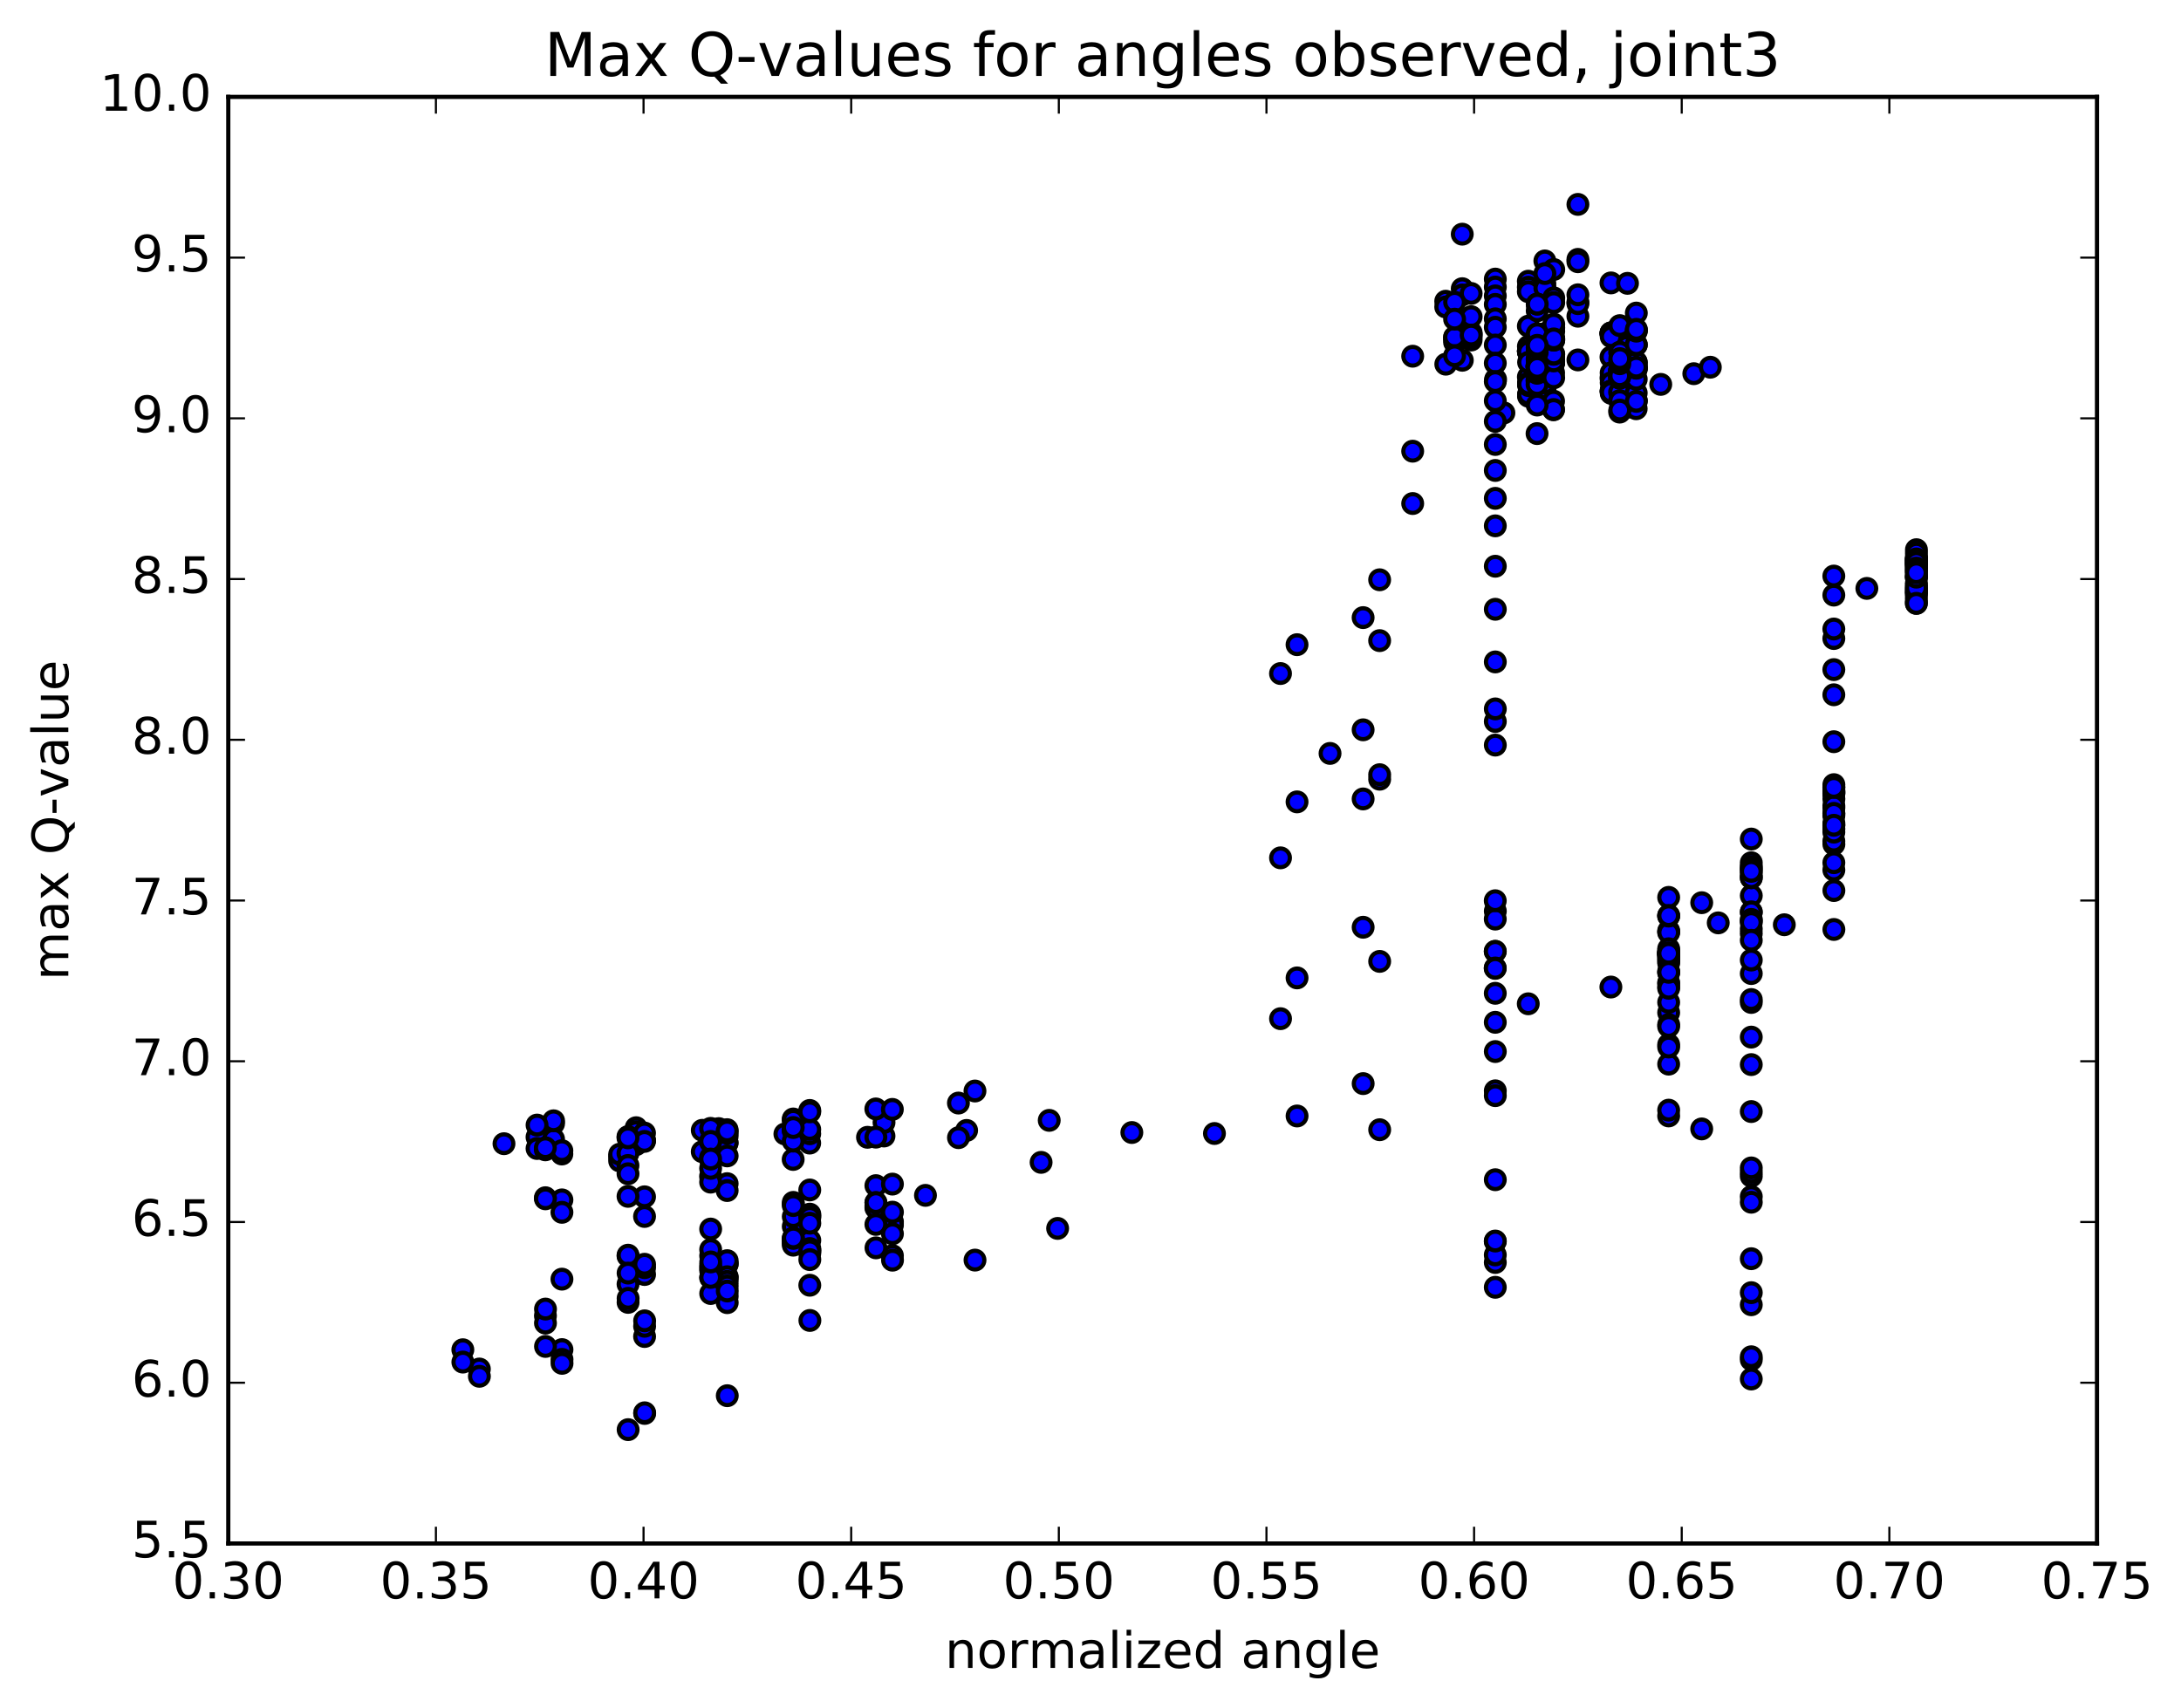 <?xml version="1.0" encoding="utf-8" standalone="no"?>
<!DOCTYPE svg PUBLIC "-//W3C//DTD SVG 1.1//EN"
  "http://www.w3.org/Graphics/SVG/1.1/DTD/svg11.dtd">
<!-- Created with matplotlib (http://matplotlib.org/) -->
<svg height="408pt" version="1.1" viewBox="0 0 521 408" width="521pt" xmlns="http://www.w3.org/2000/svg" xmlns:xlink="http://www.w3.org/1999/xlink">
 <defs>
  <style type="text/css">
*{stroke-linecap:butt;stroke-linejoin:round;stroke-miterlimit:100000;}
  </style>
 </defs>
 <g id="figure_1">
  <g id="patch_1">
   <path d="M 0 408.169 
L 521.492 408.169 
L 521.492 0 
L 0 0 
z
" style="fill:#ffffff;"/>
  </g>
  <g id="axes_1">
   <g id="patch_2">
    <path d="M 54.532 368.742 
L 500.933 368.742 
L 500.933 23.142 
L 54.532 23.142 
z
" style="fill:#ffffff;"/>
   </g>
   <g id="PathCollection_1">
    <defs>
     <path d="M 0 2.236 
C 0.593 2.236 1.162 2 1.581 1.581 
C 2 1.162 2.236 0.593 2.236 0 
C 2.236 -0.593 2 -1.162 1.581 -1.581 
C 1.162 -2 0.593 -2.236 0 -2.236 
C -0.593 -2.236 -1.162 -2 -1.581 -1.581 
C -2 -1.162 -2.236 -0.593 -2.236 0 
C -2.236 0.593 -2 1.162 -1.581 1.581 
C -1.162 2 -0.593 2.236 0 2.236 
z
" id="m87f0b8430c" style="stroke:#000000;"/>
    </defs>
    <g clip-path="url(#pced295cb3a)">
     <use style="fill:#0000ff;stroke:#000000;" x="317.721" xlink:href="#m87f0b8430c" y="179.994"/>
     <use style="fill:#0000ff;stroke:#000000;" x="376.933" xlink:href="#m87f0b8430c" y="75.548"/>
     <use style="fill:#0000ff;stroke:#000000;" x="369.04" xlink:href="#m87f0b8430c" y="66.07"/>
     <use style="fill:#0000ff;stroke:#000000;" x="349.305" xlink:href="#m87f0b8430c" y="55.944"/>
     <use style="fill:#0000ff;stroke:#000000;" x="337.464" xlink:href="#m87f0b8430c" y="85.099"/>
     <use style="fill:#0000ff;stroke:#000000;" x="337.464" xlink:href="#m87f0b8430c" y="107.79"/>
     <use style="fill:#0000ff;stroke:#000000;" x="337.465" xlink:href="#m87f0b8430c" y="120.295"/>
     <use style="fill:#0000ff;stroke:#000000;" x="329.571" xlink:href="#m87f0b8430c" y="138.511"/>
     <use style="fill:#0000ff;stroke:#000000;" x="325.624" xlink:href="#m87f0b8430c" y="147.547"/>
     <use style="fill:#0000ff;stroke:#000000;" x="329.571" xlink:href="#m87f0b8430c" y="153.047"/>
     <use style="fill:#0000ff;stroke:#000000;" x="309.836" xlink:href="#m87f0b8430c" y="154.015"/>
     <use style="fill:#0000ff;stroke:#000000;" x="305.889" xlink:href="#m87f0b8430c" y="160.909"/>
     <use style="fill:#0000ff;stroke:#000000;" x="325.626" xlink:href="#m87f0b8430c" y="174.355"/>
     <use style="fill:#0000ff;stroke:#000000;" x="329.574" xlink:href="#m87f0b8430c" y="186.157"/>
     <use style="fill:#0000ff;stroke:#000000;" x="325.627" xlink:href="#m87f0b8430c" y="190.867"/>
     <use style="fill:#0000ff;stroke:#000000;" x="329.575" xlink:href="#m87f0b8430c" y="185.077"/>
     <use style="fill:#0000ff;stroke:#000000;" x="309.84" xlink:href="#m87f0b8430c" y="191.571"/>
     <use style="fill:#0000ff;stroke:#000000;" x="305.894" xlink:href="#m87f0b8430c" y="204.94"/>
     <use style="fill:#0000ff;stroke:#000000;" x="325.631" xlink:href="#m87f0b8430c" y="221.522"/>
     <use style="fill:#0000ff;stroke:#000000;" x="329.578" xlink:href="#m87f0b8430c" y="229.677"/>
     <use style="fill:#0000ff;stroke:#000000;" x="309.843" xlink:href="#m87f0b8430c" y="233.623"/>
     <use style="fill:#0000ff;stroke:#000000;" x="305.897" xlink:href="#m87f0b8430c" y="243.365"/>
     <use style="fill:#0000ff;stroke:#000000;" x="325.633" xlink:href="#m87f0b8430c" y="258.876"/>
     <use style="fill:#0000ff;stroke:#000000;" x="329.581" xlink:href="#m87f0b8430c" y="269.894"/>
     <use style="fill:#0000ff;stroke:#000000;" x="309.845" xlink:href="#m87f0b8430c" y="266.609"/>
     <use style="fill:#0000ff;stroke:#000000;" x="290.11" xlink:href="#m87f0b8430c" y="270.797"/>
     <use style="fill:#0000ff;stroke:#000000;" x="270.375" xlink:href="#m87f0b8430c" y="270.56"/>
     <use style="fill:#0000ff;stroke:#000000;" x="250.64" xlink:href="#m87f0b8430c" y="267.656"/>
     <use style="fill:#0000ff;stroke:#000000;" x="230.905" xlink:href="#m87f0b8430c" y="270.063"/>
     <use style="fill:#0000ff;stroke:#000000;" x="211.17" xlink:href="#m87f0b8430c" y="271.396"/>
     <use style="fill:#0000ff;stroke:#000000;" x="191.435" xlink:href="#m87f0b8430c" y="270.205"/>
     <use style="fill:#0000ff;stroke:#000000;" x="171.701" xlink:href="#m87f0b8430c" y="269.628"/>
     <use style="fill:#0000ff;stroke:#000000;" x="151.967" xlink:href="#m87f0b8430c" y="269.411"/>
     <use style="fill:#0000ff;stroke:#000000;" x="132.232" xlink:href="#m87f0b8430c" y="268.427"/>
     <use style="fill:#0000ff;stroke:#000000;" x="128.285" xlink:href="#m87f0b8430c" y="271.653"/>
     <use style="fill:#0000ff;stroke:#000000;" x="148.02" xlink:href="#m87f0b8430c" y="276.418"/>
     <use style="fill:#0000ff;stroke:#000000;" x="167.756" xlink:href="#m87f0b8430c" y="275.14"/>
     <use style="fill:#0000ff;stroke:#000000;" x="171.703" xlink:href="#m87f0b8430c" y="272.525"/>
     <use style="fill:#0000ff;stroke:#000000;" x="151.968" xlink:href="#m87f0b8430c" y="273.462"/>
     <use style="fill:#0000ff;stroke:#000000;" x="132.234" xlink:href="#m87f0b8430c" y="272.142"/>
     <use style="fill:#0000ff;stroke:#000000;" x="120.393" xlink:href="#m87f0b8430c" y="273.233"/>
     <use style="fill:#0000ff;stroke:#000000;" x="128.288" xlink:href="#m87f0b8430c" y="274.378"/>
     <use style="fill:#0000ff;stroke:#000000;" x="148.024" xlink:href="#m87f0b8430c" y="277.348"/>
     <use style="fill:#0000ff;stroke:#000000;" x="167.76" xlink:href="#m87f0b8430c" y="270.032"/>
     <use style="fill:#0000ff;stroke:#000000;" x="187.496" xlink:href="#m87f0b8430c" y="270.909"/>
     <use style="fill:#0000ff;stroke:#000000;" x="207.231" xlink:href="#m87f0b8430c" y="271.703"/>
     <use style="fill:#0000ff;stroke:#000000;" x="211.178" xlink:href="#m87f0b8430c" y="268.16"/>
     <use style="fill:#0000ff;stroke:#000000;" x="191.443" xlink:href="#m87f0b8430c" y="270.147"/>
     <use style="fill:#0000ff;stroke:#000000;" x="171.708" xlink:href="#m87f0b8430c" y="271.554"/>
     <use style="fill:#0000ff;stroke:#000000;" x="151.973" xlink:href="#m87f0b8430c" y="270.37"/>
     <use style="fill:#0000ff;stroke:#000000;" x="132.239" xlink:href="#m87f0b8430c" y="267.763"/>
     <use style="fill:#0000ff;stroke:#000000;" x="128.292" xlink:href="#m87f0b8430c" y="268.784"/>
     <use style="fill:#0000ff;stroke:#000000;" x="148.028" xlink:href="#m87f0b8430c" y="275.744"/>
     <use style="fill:#0000ff;stroke:#000000;" x="169.738" xlink:href="#m87f0b8430c" y="281.038"/>
     <use style="fill:#0000ff;stroke:#000000;" x="189.472" xlink:href="#m87f0b8430c" y="276.997"/>
     <use style="fill:#0000ff;stroke:#000000;" x="193.42" xlink:href="#m87f0b8430c" y="273.087"/>
     <use style="fill:#0000ff;stroke:#000000;" x="173.685" xlink:href="#m87f0b8430c" y="269.879"/>
     <use style="fill:#0000ff;stroke:#000000;" x="153.95" xlink:href="#m87f0b8430c" y="272.382"/>
     <use style="fill:#0000ff;stroke:#000000;" x="134.215" xlink:href="#m87f0b8430c" y="275.697"/>
     <use style="fill:#0000ff;stroke:#000000;" x="130.269" xlink:href="#m87f0b8430c" y="274.7"/>
     <use style="fill:#0000ff;stroke:#000000;" x="150.006" xlink:href="#m87f0b8430c" y="275.522"/>
     <use style="fill:#0000ff;stroke:#000000;" x="169.741" xlink:href="#m87f0b8430c" y="276.544"/>
     <use style="fill:#0000ff;stroke:#000000;" x="173.689" xlink:href="#m87f0b8430c" y="273.078"/>
     <use style="fill:#0000ff;stroke:#000000;" x="153.953" xlink:href="#m87f0b8430c" y="272.449"/>
     <use style="fill:#0000ff;stroke:#000000;" x="134.219" xlink:href="#m87f0b8430c" y="274.895"/>
     <use style="fill:#0000ff;stroke:#000000;" x="130.273" xlink:href="#m87f0b8430c" y="274.194"/>
     <use style="fill:#0000ff;stroke:#000000;" x="150.009" xlink:href="#m87f0b8430c" y="278.431"/>
     <use style="fill:#0000ff;stroke:#000000;" x="169.745" xlink:href="#m87f0b8430c" y="272.618"/>
     <use style="fill:#0000ff;stroke:#000000;" x="189.481" xlink:href="#m87f0b8430c" y="270.136"/>
     <use style="fill:#0000ff;stroke:#000000;" x="193.428" xlink:href="#m87f0b8430c" y="270.859"/>
     <use style="fill:#0000ff;stroke:#000000;" x="173.694" xlink:href="#m87f0b8430c" y="271.486"/>
     <use style="fill:#0000ff;stroke:#000000;" x="153.96" xlink:href="#m87f0b8430c" y="270.687"/>
     <use style="fill:#0000ff;stroke:#000000;" x="150.014" xlink:href="#m87f0b8430c" y="271.529"/>
     <use style="fill:#0000ff;stroke:#000000;" x="169.749" xlink:href="#m87f0b8430c" y="277.04"/>
     <use style="fill:#0000ff;stroke:#000000;" x="189.485" xlink:href="#m87f0b8430c" y="269.947"/>
     <use style="fill:#0000ff;stroke:#000000;" x="209.22" xlink:href="#m87f0b8430c" y="264.929"/>
     <use style="fill:#0000ff;stroke:#000000;" x="228.953" xlink:href="#m87f0b8430c" y="263.523"/>
     <use style="fill:#0000ff;stroke:#000000;" x="232.9" xlink:href="#m87f0b8430c" y="260.645"/>
     <use style="fill:#0000ff;stroke:#000000;" x="213.165" xlink:href="#m87f0b8430c" y="265.038"/>
     <use style="fill:#0000ff;stroke:#000000;" x="193.43" xlink:href="#m87f0b8430c" y="269.827"/>
     <use style="fill:#0000ff;stroke:#000000;" x="173.695" xlink:href="#m87f0b8430c" y="273.001"/>
     <use style="fill:#0000ff;stroke:#000000;" x="153.961" xlink:href="#m87f0b8430c" y="272.683"/>
     <use style="fill:#0000ff;stroke:#000000;" x="150.015" xlink:href="#m87f0b8430c" y="271.835"/>
     <use style="fill:#0000ff;stroke:#000000;" x="169.751" xlink:href="#m87f0b8430c" y="269.57"/>
     <use style="fill:#0000ff;stroke:#000000;" x="189.487" xlink:href="#m87f0b8430c" y="267.328"/>
     <use style="fill:#0000ff;stroke:#000000;" x="193.434" xlink:href="#m87f0b8430c" y="265.288"/>
     <use style="fill:#0000ff;stroke:#000000;" x="173.698" xlink:href="#m87f0b8430c" y="270.746"/>
     <use style="fill:#0000ff;stroke:#000000;" x="169.752" xlink:href="#m87f0b8430c" y="272.849"/>
     <use style="fill:#0000ff;stroke:#000000;" x="189.488" xlink:href="#m87f0b8430c" y="267.645"/>
     <use style="fill:#0000ff;stroke:#000000;" x="193.435" xlink:href="#m87f0b8430c" y="265.628"/>
     <use style="fill:#0000ff;stroke:#000000;" x="173.699" xlink:href="#m87f0b8430c" y="270.199"/>
     <use style="fill:#0000ff;stroke:#000000;" x="169.753" xlink:href="#m87f0b8430c" y="272.683"/>
     <use style="fill:#0000ff;stroke:#000000;" x="189.489" xlink:href="#m87f0b8430c" y="272.619"/>
     <use style="fill:#0000ff;stroke:#000000;" x="193.436" xlink:href="#m87f0b8430c" y="284.285"/>
     <use style="fill:#0000ff;stroke:#000000;" x="173.702" xlink:href="#m87f0b8430c" y="282.78"/>
     <use style="fill:#0000ff;stroke:#000000;" x="153.968" xlink:href="#m87f0b8430c" y="285.922"/>
     <use style="fill:#0000ff;stroke:#000000;" x="134.232" xlink:href="#m87f0b8430c" y="286.654"/>
     <use style="fill:#0000ff;stroke:#000000;" x="130.286" xlink:href="#m87f0b8430c" y="286.139"/>
     <use style="fill:#0000ff;stroke:#000000;" x="150.022" xlink:href="#m87f0b8430c" y="280.414"/>
     <use style="fill:#0000ff;stroke:#000000;" x="169.758" xlink:href="#m87f0b8430c" y="282.418"/>
     <use style="fill:#0000ff;stroke:#000000;" x="173.704" xlink:href="#m87f0b8430c" y="276.149"/>
     <use style="fill:#0000ff;stroke:#000000;" x="169.757" xlink:href="#m87f0b8430c" y="279.123"/>
     <use style="fill:#0000ff;stroke:#000000;" x="173.704" xlink:href="#m87f0b8430c" y="284.427"/>
     <use style="fill:#0000ff;stroke:#000000;" x="153.969" xlink:href="#m87f0b8430c" y="290.613"/>
     <use style="fill:#0000ff;stroke:#000000;" x="134.234" xlink:href="#m87f0b8430c" y="289.627"/>
     <use style="fill:#0000ff;stroke:#000000;" x="130.288" xlink:href="#m87f0b8430c" y="286.401"/>
     <use style="fill:#0000ff;stroke:#000000;" x="150.024" xlink:href="#m87f0b8430c" y="285.811"/>
     <use style="fill:#0000ff;stroke:#000000;" x="169.76" xlink:href="#m87f0b8430c" y="276.895"/>
     <use style="fill:#0000ff;stroke:#000000;" x="189.495" xlink:href="#m87f0b8430c" y="269.368"/>
     <use style="fill:#0000ff;stroke:#000000;" x="209.23" xlink:href="#m87f0b8430c" y="271.666"/>
     <use style="fill:#0000ff;stroke:#000000;" x="228.964" xlink:href="#m87f0b8430c" y="271.793"/>
     <use style="fill:#0000ff;stroke:#000000;" x="248.699" xlink:href="#m87f0b8430c" y="277.693"/>
     <use style="fill:#0000ff;stroke:#000000;" x="252.647" xlink:href="#m87f0b8430c" y="293.47"/>
     <use style="fill:#0000ff;stroke:#000000;" x="232.912" xlink:href="#m87f0b8430c" y="301.042"/>
     <use style="fill:#0000ff;stroke:#000000;" x="213.178" xlink:href="#m87f0b8430c" y="299.974"/>
     <use style="fill:#0000ff;stroke:#000000;" x="193.443" xlink:href="#m87f0b8430c" y="307.046"/>
     <use style="fill:#0000ff;stroke:#000000;" x="173.709" xlink:href="#m87f0b8430c" y="305.233"/>
     <use style="fill:#0000ff;stroke:#000000;" x="153.974" xlink:href="#m87f0b8430c" y="304.485"/>
     <use style="fill:#0000ff;stroke:#000000;" x="134.239" xlink:href="#m87f0b8430c" y="305.592"/>
     <use style="fill:#0000ff;stroke:#000000;" x="130.293" xlink:href="#m87f0b8430c" y="314.344"/>
     <use style="fill:#0000ff;stroke:#000000;" x="150.029" xlink:href="#m87f0b8430c" y="306.779"/>
     <use style="fill:#0000ff;stroke:#000000;" x="153.976" xlink:href="#m87f0b8430c" y="302.843"/>
     <use style="fill:#0000ff;stroke:#000000;" x="150.028" xlink:href="#m87f0b8430c" y="300.083"/>
     <use style="fill:#0000ff;stroke:#000000;" x="169.764" xlink:href="#m87f0b8430c" y="300.015"/>
     <use style="fill:#0000ff;stroke:#000000;" x="173.711" xlink:href="#m87f0b8430c" y="301.95"/>
     <use style="fill:#0000ff;stroke:#000000;" x="153.976" xlink:href="#m87f0b8430c" y="302.035"/>
     <use style="fill:#0000ff;stroke:#000000;" x="150.029" xlink:href="#m87f0b8430c" y="299.866"/>
     <use style="fill:#0000ff;stroke:#000000;" x="169.764" xlink:href="#m87f0b8430c" y="293.625"/>
     <use style="fill:#0000ff;stroke:#000000;" x="189.5" xlink:href="#m87f0b8430c" y="293.014"/>
     <use style="fill:#0000ff;stroke:#000000;" x="193.447" xlink:href="#m87f0b8430c" y="296.314"/>
     <use style="fill:#0000ff;stroke:#000000;" x="173.711" xlink:href="#m87f0b8430c" y="302.02"/>
     <use style="fill:#0000ff;stroke:#000000;" x="169.765" xlink:href="#m87f0b8430c" y="305.259"/>
     <use style="fill:#0000ff;stroke:#000000;" x="173.712" xlink:href="#m87f0b8430c" y="301.176"/>
     <use style="fill:#0000ff;stroke:#000000;" x="169.766" xlink:href="#m87f0b8430c" y="298.528"/>
     <use style="fill:#0000ff;stroke:#000000;" x="189.501" xlink:href="#m87f0b8430c" y="290.65"/>
     <use style="fill:#0000ff;stroke:#000000;" x="209.236" xlink:href="#m87f0b8430c" y="283.253"/>
     <use style="fill:#0000ff;stroke:#000000;" x="221.077" xlink:href="#m87f0b8430c" y="285.576"/>
     <use style="fill:#0000ff;stroke:#000000;" x="213.182" xlink:href="#m87f0b8430c" y="291.866"/>
     <use style="fill:#0000ff;stroke:#000000;" x="193.446" xlink:href="#m87f0b8430c" y="298.279"/>
     <use style="fill:#0000ff;stroke:#000000;" x="173.712" xlink:href="#m87f0b8430c" y="305.012"/>
     <use style="fill:#0000ff;stroke:#000000;" x="169.764" xlink:href="#m87f0b8430c" y="302.312"/>
     <use style="fill:#0000ff;stroke:#000000;" x="189.5" xlink:href="#m87f0b8430c" y="296.147"/>
     <use style="fill:#0000ff;stroke:#000000;" x="193.447" xlink:href="#m87f0b8430c" y="290.065"/>
     <use style="fill:#0000ff;stroke:#000000;" x="189.5" xlink:href="#m87f0b8430c" y="287.254"/>
     <use style="fill:#0000ff;stroke:#000000;" x="209.235" xlink:href="#m87f0b8430c" y="288.151"/>
     <use style="fill:#0000ff;stroke:#000000;" x="213.183" xlink:href="#m87f0b8430c" y="292.189"/>
     <use style="fill:#0000ff;stroke:#000000;" x="193.447" xlink:href="#m87f0b8430c" y="298.758"/>
     <use style="fill:#0000ff;stroke:#000000;" x="173.712" xlink:href="#m87f0b8430c" y="306.13"/>
     <use style="fill:#0000ff;stroke:#000000;" x="169.765" xlink:href="#m87f0b8430c" y="302.931"/>
     <use style="fill:#0000ff;stroke:#000000;" x="189.5" xlink:href="#m87f0b8430c" y="296.607"/>
     <use style="fill:#0000ff;stroke:#000000;" x="193.447" xlink:href="#m87f0b8430c" y="290.465"/>
     <use style="fill:#0000ff;stroke:#000000;" x="189.501" xlink:href="#m87f0b8430c" y="287.647"/>
     <use style="fill:#0000ff;stroke:#000000;" x="209.236" xlink:href="#m87f0b8430c" y="288.582"/>
     <use style="fill:#0000ff;stroke:#000000;" x="213.182" xlink:href="#m87f0b8430c" y="292.673"/>
     <use style="fill:#0000ff;stroke:#000000;" x="193.447" xlink:href="#m87f0b8430c" y="299.385"/>
     <use style="fill:#0000ff;stroke:#000000;" x="173.712" xlink:href="#m87f0b8430c" y="307.21"/>
     <use style="fill:#0000ff;stroke:#000000;" x="169.766" xlink:href="#m87f0b8430c" y="303.527"/>
     <use style="fill:#0000ff;stroke:#000000;" x="189.501" xlink:href="#m87f0b8430c" y="297.043"/>
     <use style="fill:#0000ff;stroke:#000000;" x="193.448" xlink:href="#m87f0b8430c" y="290.845"/>
     <use style="fill:#0000ff;stroke:#000000;" x="189.501" xlink:href="#m87f0b8430c" y="288.015"/>
     <use style="fill:#0000ff;stroke:#000000;" x="209.237" xlink:href="#m87f0b8430c" y="287.308"/>
     <use style="fill:#0000ff;stroke:#000000;" x="213.184" xlink:href="#m87f0b8430c" y="282.886"/>
     <use style="fill:#0000ff;stroke:#000000;" x="193.449" xlink:href="#m87f0b8430c" y="292.229"/>
     <use style="fill:#0000ff;stroke:#000000;" x="189.503" xlink:href="#m87f0b8430c" y="297.477"/>
     <use style="fill:#0000ff;stroke:#000000;" x="193.45" xlink:href="#m87f0b8430c" y="298.811"/>
     <use style="fill:#0000ff;stroke:#000000;" x="189.503" xlink:href="#m87f0b8430c" y="295.846"/>
     <use style="fill:#0000ff;stroke:#000000;" x="209.238" xlink:href="#m87f0b8430c" y="287.302"/>
     <use style="fill:#0000ff;stroke:#000000;" x="213.185" xlink:href="#m87f0b8430c" y="289.59"/>
     <use style="fill:#0000ff;stroke:#000000;" x="209.238" xlink:href="#m87f0b8430c" y="292.519"/>
     <use style="fill:#0000ff;stroke:#000000;" x="213.185" xlink:href="#m87f0b8430c" y="294.749"/>
     <use style="fill:#0000ff;stroke:#000000;" x="193.45" xlink:href="#m87f0b8430c" y="300.921"/>
     <use style="fill:#0000ff;stroke:#000000;" x="173.715" xlink:href="#m87f0b8430c" y="309.659"/>
     <use style="fill:#0000ff;stroke:#000000;" x="153.98" xlink:href="#m87f0b8430c" y="319.293"/>
     <use style="fill:#0000ff;stroke:#000000;" x="134.245" xlink:href="#m87f0b8430c" y="322.42"/>
     <use style="fill:#0000ff;stroke:#000000;" x="114.51" xlink:href="#m87f0b8430c" y="327.061"/>
     <use style="fill:#0000ff;stroke:#000000;" x="110.564" xlink:href="#m87f0b8430c" y="322.455"/>
     <use style="fill:#0000ff;stroke:#000000;" x="130.301" xlink:href="#m87f0b8430c" y="316.097"/>
     <use style="fill:#0000ff;stroke:#000000;" x="150.037" xlink:href="#m87f0b8430c" y="311.142"/>
     <use style="fill:#0000ff;stroke:#000000;" x="169.773" xlink:href="#m87f0b8430c" y="309.025"/>
     <use style="fill:#0000ff;stroke:#000000;" x="173.721" xlink:href="#m87f0b8430c" y="311.209"/>
     <use style="fill:#0000ff;stroke:#000000;" x="153.986" xlink:href="#m87f0b8430c" y="316.847"/>
     <use style="fill:#0000ff;stroke:#000000;" x="134.252" xlink:href="#m87f0b8430c" y="324.754"/>
     <use style="fill:#0000ff;stroke:#000000;" x="114.518" xlink:href="#m87f0b8430c" y="328.801"/>
     <use style="fill:#0000ff;stroke:#000000;" x="110.571" xlink:href="#m87f0b8430c" y="325.408"/>
     <use style="fill:#0000ff;stroke:#000000;" x="130.307" xlink:href="#m87f0b8430c" y="312.743"/>
     <use style="fill:#0000ff;stroke:#000000;" x="150.043" xlink:href="#m87f0b8430c" y="304.145"/>
     <use style="fill:#0000ff;stroke:#000000;" x="169.779" xlink:href="#m87f0b8430c" y="305.181"/>
     <use style="fill:#0000ff;stroke:#000000;" x="173.727" xlink:href="#m87f0b8430c" y="308.425"/>
     <use style="fill:#0000ff;stroke:#000000;" x="153.993" xlink:href="#m87f0b8430c" y="315.552"/>
     <use style="fill:#0000ff;stroke:#000000;" x="134.258" xlink:href="#m87f0b8430c" y="325.707"/>
     <use style="fill:#0000ff;stroke:#000000;" x="130.311" xlink:href="#m87f0b8430c" y="321.666"/>
     <use style="fill:#0000ff;stroke:#000000;" x="150.047" xlink:href="#m87f0b8430c" y="310.178"/>
     <use style="fill:#0000ff;stroke:#000000;" x="169.783" xlink:href="#m87f0b8430c" y="301.483"/>
     <use style="fill:#0000ff;stroke:#000000;" x="189.52" xlink:href="#m87f0b8430c" y="295.75"/>
     <use style="fill:#0000ff;stroke:#000000;" x="209.255" xlink:href="#m87f0b8430c" y="298.114"/>
     <use style="fill:#0000ff;stroke:#000000;" x="213.202" xlink:href="#m87f0b8430c" y="301.061"/>
     <use style="fill:#0000ff;stroke:#000000;" x="193.467" xlink:href="#m87f0b8430c" y="315.461"/>
     <use style="fill:#0000ff;stroke:#000000;" x="173.731" xlink:href="#m87f0b8430c" y="333.437"/>
     <use style="fill:#0000ff;stroke:#000000;" x="153.996" xlink:href="#m87f0b8430c" y="337.676"/>
     <use style="fill:#0000ff;stroke:#000000;" x="150.049" xlink:href="#m87f0b8430c" y="341.548"/>
     <use style="fill:#0000ff;stroke:#000000;" x="153.996" xlink:href="#m87f0b8430c" y="337.524"/>
     <use style="fill:#0000ff;stroke:#000000;" x="376.933" xlink:href="#m87f0b8430c" y="72.174"/>
     <use style="fill:#0000ff;stroke:#000000;" x="369.039" xlink:href="#m87f0b8430c" y="62.339"/>
     <use style="fill:#0000ff;stroke:#000000;" x="349.304" xlink:href="#m87f0b8430c" y="68.969"/>
     <use style="fill:#0000ff;stroke:#000000;" x="345.357" xlink:href="#m87f0b8430c" y="71.964"/>
     <use style="fill:#0000ff;stroke:#000000;" x="365.093" xlink:href="#m87f0b8430c" y="67.178"/>
     <use style="fill:#0000ff;stroke:#000000;" x="369.04" xlink:href="#m87f0b8430c" y="67.754"/>
     <use style="fill:#0000ff;stroke:#000000;" x="349.305" xlink:href="#m87f0b8430c" y="70.464"/>
     <use style="fill:#0000ff;stroke:#000000;" x="345.358" xlink:href="#m87f0b8430c" y="73.336"/>
     <use style="fill:#0000ff;stroke:#000000;" x="365.094" xlink:href="#m87f0b8430c" y="68.611"/>
     <use style="fill:#0000ff;stroke:#000000;" x="369.041" xlink:href="#m87f0b8430c" y="69.066"/>
     <use style="fill:#0000ff;stroke:#000000;" x="365.094" xlink:href="#m87f0b8430c" y="69.686"/>
     <use style="fill:#0000ff;stroke:#000000;" x="384.83" xlink:href="#m87f0b8430c" y="67.588"/>
     <use style="fill:#0000ff;stroke:#000000;" x="388.777" xlink:href="#m87f0b8430c" y="67.69"/>
     <use style="fill:#0000ff;stroke:#000000;" x="369.043" xlink:href="#m87f0b8430c" y="68.839"/>
     <use style="fill:#0000ff;stroke:#000000;" x="365.096" xlink:href="#m87f0b8430c" y="77.913"/>
     <use style="fill:#0000ff;stroke:#000000;" x="384.832" xlink:href="#m87f0b8430c" y="85.292"/>
     <use style="fill:#0000ff;stroke:#000000;" x="388.78" xlink:href="#m87f0b8430c" y="86.007"/>
     <use style="fill:#0000ff;stroke:#000000;" x="369.045" xlink:href="#m87f0b8430c" y="88.667"/>
     <use style="fill:#0000ff;stroke:#000000;" x="365.1" xlink:href="#m87f0b8430c" y="90.058"/>
     <use style="fill:#0000ff;stroke:#000000;" x="384.836" xlink:href="#m87f0b8430c" y="90.304"/>
     <use style="fill:#0000ff;stroke:#000000;" x="388.784" xlink:href="#m87f0b8430c" y="89.176"/>
     <use style="fill:#0000ff;stroke:#000000;" x="369.05" xlink:href="#m87f0b8430c" y="83.539"/>
     <use style="fill:#0000ff;stroke:#000000;" x="365.105" xlink:href="#m87f0b8430c" y="83.815"/>
     <use style="fill:#0000ff;stroke:#000000;" x="369.052" xlink:href="#m87f0b8430c" y="81.916"/>
     <use style="fill:#0000ff;stroke:#000000;" x="349.318" xlink:href="#m87f0b8430c" y="86.068"/>
     <use style="fill:#0000ff;stroke:#000000;" x="345.372" xlink:href="#m87f0b8430c" y="87.004"/>
     <use style="fill:#0000ff;stroke:#000000;" x="365.108" xlink:href="#m87f0b8430c" y="82.755"/>
     <use style="fill:#0000ff;stroke:#000000;" x="369.055" xlink:href="#m87f0b8430c" y="83.574"/>
     <use style="fill:#0000ff;stroke:#000000;" x="365.109" xlink:href="#m87f0b8430c" y="83.822"/>
     <use style="fill:#0000ff;stroke:#000000;" x="384.845" xlink:href="#m87f0b8430c" y="79.591"/>
     <use style="fill:#0000ff;stroke:#000000;" x="388.793" xlink:href="#m87f0b8430c" y="79.599"/>
     <use style="fill:#0000ff;stroke:#000000;" x="369.059" xlink:href="#m87f0b8430c" y="83.183"/>
     <use style="fill:#0000ff;stroke:#000000;" x="365.113" xlink:href="#m87f0b8430c" y="84.058"/>
     <use style="fill:#0000ff;stroke:#000000;" x="384.849" xlink:href="#m87f0b8430c" y="79.773"/>
     <use style="fill:#0000ff;stroke:#000000;" x="388.797" xlink:href="#m87f0b8430c" y="79.577"/>
     <use style="fill:#0000ff;stroke:#000000;" x="369.062" xlink:href="#m87f0b8430c" y="83.14"/>
     <use style="fill:#0000ff;stroke:#000000;" x="365.116" xlink:href="#m87f0b8430c" y="83.974"/>
     <use style="fill:#0000ff;stroke:#000000;" x="384.852" xlink:href="#m87f0b8430c" y="79.678"/>
     <use style="fill:#0000ff;stroke:#000000;" x="388.8" xlink:href="#m87f0b8430c" y="81.707"/>
     <use style="fill:#0000ff;stroke:#000000;" x="369.065" xlink:href="#m87f0b8430c" y="83.539"/>
     <use style="fill:#0000ff;stroke:#000000;" x="365.119" xlink:href="#m87f0b8430c" y="83.822"/>
     <use style="fill:#0000ff;stroke:#000000;" x="384.856" xlink:href="#m87f0b8430c" y="79.508"/>
     <use style="fill:#0000ff;stroke:#000000;" x="388.804" xlink:href="#m87f0b8430c" y="79.391"/>
     <use style="fill:#0000ff;stroke:#000000;" x="369.07" xlink:href="#m87f0b8430c" y="82.906"/>
     <use style="fill:#0000ff;stroke:#000000;" x="365.124" xlink:href="#m87f0b8430c" y="83.835"/>
     <use style="fill:#0000ff;stroke:#000000;" x="384.861" xlink:href="#m87f0b8430c" y="79.536"/>
     <use style="fill:#0000ff;stroke:#000000;" x="388.808" xlink:href="#m87f0b8430c" y="79.361"/>
     <use style="fill:#0000ff;stroke:#000000;" x="369.075" xlink:href="#m87f0b8430c" y="82.963"/>
     <use style="fill:#0000ff;stroke:#000000;" x="365.129" xlink:href="#m87f0b8430c" y="84.03"/>
     <use style="fill:#0000ff;stroke:#000000;" x="384.865" xlink:href="#m87f0b8430c" y="79.751"/>
     <use style="fill:#0000ff;stroke:#000000;" x="388.814" xlink:href="#m87f0b8430c" y="89.195"/>
     <use style="fill:#0000ff;stroke:#000000;" x="369.08" xlink:href="#m87f0b8430c" y="93.24"/>
     <use style="fill:#0000ff;stroke:#000000;" x="365.135" xlink:href="#m87f0b8430c" y="94.674"/>
     <use style="fill:#0000ff;stroke:#000000;" x="384.871" xlink:href="#m87f0b8430c" y="89.08"/>
     <use style="fill:#0000ff;stroke:#000000;" x="388.819" xlink:href="#m87f0b8430c" y="86.839"/>
     <use style="fill:#0000ff;stroke:#000000;" x="369.085" xlink:href="#m87f0b8430c" y="92.653"/>
     <use style="fill:#0000ff;stroke:#000000;" x="365.139" xlink:href="#m87f0b8430c" y="94.34"/>
     <use style="fill:#0000ff;stroke:#000000;" x="384.875" xlink:href="#m87f0b8430c" y="93.493"/>
     <use style="fill:#0000ff;stroke:#000000;" x="388.823" xlink:href="#m87f0b8430c" y="92.397"/>
     <use style="fill:#0000ff;stroke:#000000;" x="369.09" xlink:href="#m87f0b8430c" y="92.652"/>
     <use style="fill:#0000ff;stroke:#000000;" x="365.143" xlink:href="#m87f0b8430c" y="94.184"/>
     <use style="fill:#0000ff;stroke:#000000;" x="384.879" xlink:href="#m87f0b8430c" y="93.327"/>
     <use style="fill:#0000ff;stroke:#000000;" x="396.721" xlink:href="#m87f0b8430c" y="91.83"/>
     <use style="fill:#0000ff;stroke:#000000;" x="388.828" xlink:href="#m87f0b8430c" y="89.932"/>
     <use style="fill:#0000ff;stroke:#000000;" x="384.882" xlink:href="#m87f0b8430c" y="91.436"/>
     <use style="fill:#0000ff;stroke:#000000;" x="404.618" xlink:href="#m87f0b8430c" y="89.274"/>
     <use style="fill:#0000ff;stroke:#000000;" x="408.565" xlink:href="#m87f0b8430c" y="87.73"/>
     <use style="fill:#0000ff;stroke:#000000;" x="388.831" xlink:href="#m87f0b8430c" y="82.667"/>
     <use style="fill:#0000ff;stroke:#000000;" x="384.885" xlink:href="#m87f0b8430c" y="80.437"/>
     <use style="fill:#0000ff;stroke:#000000;" x="388.833" xlink:href="#m87f0b8430c" y="78.377"/>
     <use style="fill:#0000ff;stroke:#000000;" x="369.099" xlink:href="#m87f0b8430c" y="79.663"/>
     <use style="fill:#0000ff;stroke:#000000;" x="365.152" xlink:href="#m87f0b8430c" y="86.55"/>
     <use style="fill:#0000ff;stroke:#000000;" x="384.888" xlink:href="#m87f0b8430c" y="93.381"/>
     <use style="fill:#0000ff;stroke:#000000;" x="388.837" xlink:href="#m87f0b8430c" y="97.259"/>
     <use style="fill:#0000ff;stroke:#000000;" x="369.102" xlink:href="#m87f0b8430c" y="91.466"/>
     <use style="fill:#0000ff;stroke:#000000;" x="365.156" xlink:href="#m87f0b8430c" y="91.491"/>
     <use style="fill:#0000ff;stroke:#000000;" x="384.892" xlink:href="#m87f0b8430c" y="93.429"/>
     <use style="fill:#0000ff;stroke:#000000;" x="388.84" xlink:href="#m87f0b8430c" y="91.135"/>
     <use style="fill:#0000ff;stroke:#000000;" x="369.107" xlink:href="#m87f0b8430c" y="89.295"/>
     <use style="fill:#0000ff;stroke:#000000;" x="357.266" xlink:href="#m87f0b8430c" y="90.638"/>
     <use style="fill:#0000ff;stroke:#000000;" x="365.161" xlink:href="#m87f0b8430c" y="92.117"/>
     <use style="fill:#0000ff;stroke:#000000;" x="384.897" xlink:href="#m87f0b8430c" y="93.984"/>
     <use style="fill:#0000ff;stroke:#000000;" x="388.846" xlink:href="#m87f0b8430c" y="91.718"/>
     <use style="fill:#0000ff;stroke:#000000;" x="369.112" xlink:href="#m87f0b8430c" y="89.556"/>
     <use style="fill:#0000ff;stroke:#000000;" x="365.166" xlink:href="#m87f0b8430c" y="91.662"/>
     <use style="fill:#0000ff;stroke:#000000;" x="384.902" xlink:href="#m87f0b8430c" y="93.611"/>
     <use style="fill:#0000ff;stroke:#000000;" x="388.85" xlink:href="#m87f0b8430c" y="91.315"/>
     <use style="fill:#0000ff;stroke:#000000;" x="369.116" xlink:href="#m87f0b8430c" y="89.514"/>
     <use style="fill:#0000ff;stroke:#000000;" x="365.17" xlink:href="#m87f0b8430c" y="91.765"/>
     <use style="fill:#0000ff;stroke:#000000;" x="384.906" xlink:href="#m87f0b8430c" y="93.742"/>
     <use style="fill:#0000ff;stroke:#000000;" x="388.854" xlink:href="#m87f0b8430c" y="91.423"/>
     <use style="fill:#0000ff;stroke:#000000;" x="369.121" xlink:href="#m87f0b8430c" y="89.32"/>
     <use style="fill:#0000ff;stroke:#000000;" x="365.174" xlink:href="#m87f0b8430c" y="91.771"/>
     <use style="fill:#0000ff;stroke:#000000;" x="386.884" xlink:href="#m87f0b8430c" y="93.681"/>
     <use style="fill:#0000ff;stroke:#000000;" x="390.832" xlink:href="#m87f0b8430c" y="95.797"/>
     <use style="fill:#0000ff;stroke:#000000;" x="371.097" xlink:href="#m87f0b8430c" y="97.893"/>
     <use style="fill:#0000ff;stroke:#000000;" x="359.257" xlink:href="#m87f0b8430c" y="98.642"/>
     <use style="fill:#0000ff;stroke:#000000;" x="367.151" xlink:href="#m87f0b8430c" y="90.901"/>
     <use style="fill:#0000ff;stroke:#000000;" x="386.888" xlink:href="#m87f0b8430c" y="89.229"/>
     <use style="fill:#0000ff;stroke:#000000;" x="390.836" xlink:href="#m87f0b8430c" y="87.153"/>
     <use style="fill:#0000ff;stroke:#000000;" x="371.102" xlink:href="#m87f0b8430c" y="85.321"/>
     <use style="fill:#0000ff;stroke:#000000;" x="367.157" xlink:href="#m87f0b8430c" y="87.674"/>
     <use style="fill:#0000ff;stroke:#000000;" x="386.893" xlink:href="#m87f0b8430c" y="88.733"/>
     <use style="fill:#0000ff;stroke:#000000;" x="390.841" xlink:href="#m87f0b8430c" y="86.636"/>
     <use style="fill:#0000ff;stroke:#000000;" x="371.107" xlink:href="#m87f0b8430c" y="85.261"/>
     <use style="fill:#0000ff;stroke:#000000;" x="367.16" xlink:href="#m87f0b8430c" y="87.533"/>
     <use style="fill:#0000ff;stroke:#000000;" x="386.897" xlink:href="#m87f0b8430c" y="88.6"/>
     <use style="fill:#0000ff;stroke:#000000;" x="390.845" xlink:href="#m87f0b8430c" y="86.513"/>
     <use style="fill:#0000ff;stroke:#000000;" x="371.111" xlink:href="#m87f0b8430c" y="85.172"/>
     <use style="fill:#0000ff;stroke:#000000;" x="367.164" xlink:href="#m87f0b8430c" y="87.523"/>
     <use style="fill:#0000ff;stroke:#000000;" x="386.901" xlink:href="#m87f0b8430c" y="88.573"/>
     <use style="fill:#0000ff;stroke:#000000;" x="390.849" xlink:href="#m87f0b8430c" y="86.486"/>
     <use style="fill:#0000ff;stroke:#000000;" x="371.114" xlink:href="#m87f0b8430c" y="85.147"/>
     <use style="fill:#0000ff;stroke:#000000;" x="367.168" xlink:href="#m87f0b8430c" y="87.45"/>
     <use style="fill:#0000ff;stroke:#000000;" x="386.904" xlink:href="#m87f0b8430c" y="88.496"/>
     <use style="fill:#0000ff;stroke:#000000;" x="390.852" xlink:href="#m87f0b8430c" y="97.651"/>
     <use style="fill:#0000ff;stroke:#000000;" x="371.118" xlink:href="#m87f0b8430c" y="95.834"/>
     <use style="fill:#0000ff;stroke:#000000;" x="367.172" xlink:href="#m87f0b8430c" y="103.586"/>
     <use style="fill:#0000ff;stroke:#000000;" x="386.909" xlink:href="#m87f0b8430c" y="98.451"/>
     <use style="fill:#0000ff;stroke:#000000;" x="390.856" xlink:href="#m87f0b8430c" y="95.583"/>
     <use style="fill:#0000ff;stroke:#000000;" x="371.121" xlink:href="#m87f0b8430c" y="97.835"/>
     <use style="fill:#0000ff;stroke:#000000;" x="367.176" xlink:href="#m87f0b8430c" y="91.867"/>
     <use style="fill:#0000ff;stroke:#000000;" x="386.912" xlink:href="#m87f0b8430c" y="90.347"/>
     <use style="fill:#0000ff;stroke:#000000;" x="390.86" xlink:href="#m87f0b8430c" y="93.882"/>
     <use style="fill:#0000ff;stroke:#000000;" x="371.126" xlink:href="#m87f0b8430c" y="89.052"/>
     <use style="fill:#0000ff;stroke:#000000;" x="367.179" xlink:href="#m87f0b8430c" y="89.175"/>
     <use style="fill:#0000ff;stroke:#000000;" x="386.915" xlink:href="#m87f0b8430c" y="90.316"/>
     <use style="fill:#0000ff;stroke:#000000;" x="390.863" xlink:href="#m87f0b8430c" y="88.239"/>
     <use style="fill:#0000ff;stroke:#000000;" x="371.129" xlink:href="#m87f0b8430c" y="86.74"/>
     <use style="fill:#0000ff;stroke:#000000;" x="367.183" xlink:href="#m87f0b8430c" y="89.023"/>
     <use style="fill:#0000ff;stroke:#000000;" x="386.92" xlink:href="#m87f0b8430c" y="95.717"/>
     <use style="fill:#0000ff;stroke:#000000;" x="390.867" xlink:href="#m87f0b8430c" y="90.601"/>
     <use style="fill:#0000ff;stroke:#000000;" x="371.133" xlink:href="#m87f0b8430c" y="86.617"/>
     <use style="fill:#0000ff;stroke:#000000;" x="367.187" xlink:href="#m87f0b8430c" y="88.94"/>
     <use style="fill:#0000ff;stroke:#000000;" x="386.923" xlink:href="#m87f0b8430c" y="90.055"/>
     <use style="fill:#0000ff;stroke:#000000;" x="390.871" xlink:href="#m87f0b8430c" y="87.973"/>
     <use style="fill:#0000ff;stroke:#000000;" x="371.137" xlink:href="#m87f0b8430c" y="86.587"/>
     <use style="fill:#0000ff;stroke:#000000;" x="367.191" xlink:href="#m87f0b8430c" y="88.864"/>
     <use style="fill:#0000ff;stroke:#000000;" x="386.928" xlink:href="#m87f0b8430c" y="89.961"/>
     <use style="fill:#0000ff;stroke:#000000;" x="390.876" xlink:href="#m87f0b8430c" y="87.894"/>
     <use style="fill:#0000ff;stroke:#000000;" x="371.142" xlink:href="#m87f0b8430c" y="86.458"/>
     <use style="fill:#0000ff;stroke:#000000;" x="367.196" xlink:href="#m87f0b8430c" y="88.64"/>
     <use style="fill:#0000ff;stroke:#000000;" x="386.933" xlink:href="#m87f0b8430c" y="89.779"/>
     <use style="fill:#0000ff;stroke:#000000;" x="390.881" xlink:href="#m87f0b8430c" y="87.719"/>
     <use style="fill:#0000ff;stroke:#000000;" x="371.147" xlink:href="#m87f0b8430c" y="90.264"/>
     <use style="fill:#0000ff;stroke:#000000;" x="367.201" xlink:href="#m87f0b8430c" y="96.766"/>
     <use style="fill:#0000ff;stroke:#000000;" x="386.938" xlink:href="#m87f0b8430c" y="97.967"/>
     <use style="fill:#0000ff;stroke:#000000;" x="390.885" xlink:href="#m87f0b8430c" y="95.883"/>
     <use style="fill:#0000ff;stroke:#000000;" x="371.151" xlink:href="#m87f0b8430c" y="86.239"/>
     <use style="fill:#0000ff;stroke:#000000;" x="367.205" xlink:href="#m87f0b8430c" y="85.819"/>
     <use style="fill:#0000ff;stroke:#000000;" x="386.94" xlink:href="#m87f0b8430c" y="84.211"/>
     <use style="fill:#0000ff;stroke:#000000;" x="390.888" xlink:href="#m87f0b8430c" y="82.377"/>
     <use style="fill:#0000ff;stroke:#000000;" x="371.153" xlink:href="#m87f0b8430c" y="84.65"/>
     <use style="fill:#0000ff;stroke:#000000;" x="367.207" xlink:href="#m87f0b8430c" y="85.796"/>
     <use style="fill:#0000ff;stroke:#000000;" x="386.943" xlink:href="#m87f0b8430c" y="84.153"/>
     <use style="fill:#0000ff;stroke:#000000;" x="390.89" xlink:href="#m87f0b8430c" y="82.348"/>
     <use style="fill:#0000ff;stroke:#000000;" x="371.154" xlink:href="#m87f0b8430c" y="84.59"/>
     <use style="fill:#0000ff;stroke:#000000;" x="367.207" xlink:href="#m87f0b8430c" y="83.078"/>
     <use style="fill:#0000ff;stroke:#000000;" x="386.943" xlink:href="#m87f0b8430c" y="77.79"/>
     <use style="fill:#0000ff;stroke:#000000;" x="390.889" xlink:href="#m87f0b8430c" y="74.791"/>
     <use style="fill:#0000ff;stroke:#000000;" x="371.155" xlink:href="#m87f0b8430c" y="79.163"/>
     <use style="fill:#0000ff;stroke:#000000;" x="351.42" xlink:href="#m87f0b8430c" y="81.235"/>
     <use style="fill:#0000ff;stroke:#000000;" x="347.473" xlink:href="#m87f0b8430c" y="81.767"/>
     <use style="fill:#0000ff;stroke:#000000;" x="367.209" xlink:href="#m87f0b8430c" y="84.187"/>
     <use style="fill:#0000ff;stroke:#000000;" x="371.157" xlink:href="#m87f0b8430c" y="80.874"/>
     <use style="fill:#0000ff;stroke:#000000;" x="351.421" xlink:href="#m87f0b8430c" y="80.567"/>
     <use style="fill:#0000ff;stroke:#000000;" x="347.474" xlink:href="#m87f0b8430c" y="81.062"/>
     <use style="fill:#0000ff;stroke:#000000;" x="367.21" xlink:href="#m87f0b8430c" y="81.516"/>
     <use style="fill:#0000ff;stroke:#000000;" x="371.158" xlink:href="#m87f0b8430c" y="78.311"/>
     <use style="fill:#0000ff;stroke:#000000;" x="351.422" xlink:href="#m87f0b8430c" y="79.84"/>
     <use style="fill:#0000ff;stroke:#000000;" x="347.476" xlink:href="#m87f0b8430c" y="80.602"/>
     <use style="fill:#0000ff;stroke:#000000;" x="367.212" xlink:href="#m87f0b8430c" y="79.732"/>
     <use style="fill:#0000ff;stroke:#000000;" x="371.159" xlink:href="#m87f0b8430c" y="77.441"/>
     <use style="fill:#0000ff;stroke:#000000;" x="351.425" xlink:href="#m87f0b8430c" y="79.484"/>
     <use style="fill:#0000ff;stroke:#000000;" x="347.478" xlink:href="#m87f0b8430c" y="80.522"/>
     <use style="fill:#0000ff;stroke:#000000;" x="367.213" xlink:href="#m87f0b8430c" y="74.253"/>
     <use style="fill:#0000ff;stroke:#000000;" x="371.161" xlink:href="#m87f0b8430c" y="71.16"/>
     <use style="fill:#0000ff;stroke:#000000;" x="351.426" xlink:href="#m87f0b8430c" y="70.102"/>
     <use style="fill:#0000ff;stroke:#000000;" x="347.479" xlink:href="#m87f0b8430c" y="72.196"/>
     <use style="fill:#0000ff;stroke:#000000;" x="367.214" xlink:href="#m87f0b8430c" y="72.634"/>
     <use style="fill:#0000ff;stroke:#000000;" x="371.162" xlink:href="#m87f0b8430c" y="72.293"/>
     <use style="fill:#0000ff;stroke:#000000;" x="351.426" xlink:href="#m87f0b8430c" y="75.644"/>
     <use style="fill:#0000ff;stroke:#000000;" x="347.479" xlink:href="#m87f0b8430c" y="76.248"/>
     <use style="fill:#0000ff;stroke:#000000;" x="367.215" xlink:href="#m87f0b8430c" y="72.663"/>
     <use style="fill:#0000ff;stroke:#000000;" x="371.163" xlink:href="#m87f0b8430c" y="64.382"/>
     <use style="fill:#0000ff;stroke:#000000;" x="351.427" xlink:href="#m87f0b8430c" y="80.048"/>
     <use style="fill:#0000ff;stroke:#000000;" x="347.48" xlink:href="#m87f0b8430c" y="84.988"/>
     <use style="fill:#0000ff;stroke:#000000;" x="367.215" xlink:href="#m87f0b8430c" y="87.786"/>
     <use style="fill:#0000ff;stroke:#000000;" x="371.161" xlink:href="#m87f0b8430c" y="81.248"/>
     <use style="fill:#0000ff;stroke:#000000;" x="367.214" xlink:href="#m87f0b8430c" y="83.026"/>
     <use style="fill:#0000ff;stroke:#000000;" x="386.949" xlink:href="#m87f0b8430c" y="86.901"/>
     <use style="fill:#0000ff;stroke:#000000;" x="390.895" xlink:href="#m87f0b8430c" y="79.114"/>
     <use style="fill:#0000ff;stroke:#000000;" x="371.159" xlink:href="#m87f0b8430c" y="81.264"/>
     <use style="fill:#0000ff;stroke:#000000;" x="367.212" xlink:href="#m87f0b8430c" y="82.696"/>
     <use style="fill:#0000ff;stroke:#000000;" x="386.947" xlink:href="#m87f0b8430c" y="86.238"/>
     <use style="fill:#0000ff;stroke:#000000;" x="390.894" xlink:href="#m87f0b8430c" y="78.875"/>
     <use style="fill:#0000ff;stroke:#000000;" x="371.158" xlink:href="#m87f0b8430c" y="80.964"/>
     <use style="fill:#0000ff;stroke:#000000;" x="367.21" xlink:href="#m87f0b8430c" y="82.495"/>
     <use style="fill:#0000ff;stroke:#000000;" x="386.945" xlink:href="#m87f0b8430c" y="85.677"/>
     <use style="fill:#0000ff;stroke:#000000;" x="390.892" xlink:href="#m87f0b8430c" y="78.679"/>
     <use style="fill:#0000ff;stroke:#000000;" x="376.933" xlink:href="#m87f0b8430c" y="72.54"/>
     <use style="fill:#0000ff;stroke:#000000;" x="376.934" xlink:href="#m87f0b8430c" y="70.424"/>
     <use style="fill:#0000ff;stroke:#000000;" x="376.933" xlink:href="#m87f0b8430c" y="61.961"/>
     <use style="fill:#0000ff;stroke:#000000;" x="376.935" xlink:href="#m87f0b8430c" y="48.83"/>
     <use style="fill:#0000ff;stroke:#000000;" x="376.936" xlink:href="#m87f0b8430c" y="85.985"/>
     <use style="fill:#0000ff;stroke:#000000;" x="376.935" xlink:href="#m87f0b8430c" y="62.532"/>
     <use style="fill:#0000ff;stroke:#000000;" x="369.041" xlink:href="#m87f0b8430c" y="65.35"/>
     <use style="fill:#0000ff;stroke:#000000;" x="357.2" xlink:href="#m87f0b8430c" y="66.676"/>
     <use style="fill:#0000ff;stroke:#000000;" x="357.2" xlink:href="#m87f0b8430c" y="68.577"/>
     <use style="fill:#0000ff;stroke:#000000;" x="357.2" xlink:href="#m87f0b8430c" y="70.686"/>
     <use style="fill:#0000ff;stroke:#000000;" x="357.2" xlink:href="#m87f0b8430c" y="72.72"/>
     <use style="fill:#0000ff;stroke:#000000;" x="357.199" xlink:href="#m87f0b8430c" y="76.166"/>
     <use style="fill:#0000ff;stroke:#000000;" x="357.199" xlink:href="#m87f0b8430c" y="78.182"/>
     <use style="fill:#0000ff;stroke:#000000;" x="357.2" xlink:href="#m87f0b8430c" y="82.424"/>
     <use style="fill:#0000ff;stroke:#000000;" x="357.199" xlink:href="#m87f0b8430c" y="86.759"/>
     <use style="fill:#0000ff;stroke:#000000;" x="357.2" xlink:href="#m87f0b8430c" y="91.17"/>
     <use style="fill:#0000ff;stroke:#000000;" x="357.2" xlink:href="#m87f0b8430c" y="95.761"/>
     <use style="fill:#0000ff;stroke:#000000;" x="357.2" xlink:href="#m87f0b8430c" y="100.673"/>
     <use style="fill:#0000ff;stroke:#000000;" x="357.201" xlink:href="#m87f0b8430c" y="106.185"/>
     <use style="fill:#0000ff;stroke:#000000;" x="357.201" xlink:href="#m87f0b8430c" y="112.393"/>
     <use style="fill:#0000ff;stroke:#000000;" x="357.202" xlink:href="#m87f0b8430c" y="119.054"/>
     <use style="fill:#0000ff;stroke:#000000;" x="357.201" xlink:href="#m87f0b8430c" y="125.625"/>
     <use style="fill:#0000ff;stroke:#000000;" x="357.201" xlink:href="#m87f0b8430c" y="135.273"/>
     <use style="fill:#0000ff;stroke:#000000;" x="357.202" xlink:href="#m87f0b8430c" y="145.559"/>
     <use style="fill:#0000ff;stroke:#000000;" x="357.202" xlink:href="#m87f0b8430c" y="158.134"/>
     <use style="fill:#0000ff;stroke:#000000;" x="357.202" xlink:href="#m87f0b8430c" y="172.363"/>
     <use style="fill:#0000ff;stroke:#000000;" x="357.204" xlink:href="#m87f0b8430c" y="178.005"/>
     <use style="fill:#0000ff;stroke:#000000;" x="357.204" xlink:href="#m87f0b8430c" y="169.359"/>
     <use style="fill:#0000ff;stroke:#000000;" x="357.203" xlink:href="#m87f0b8430c" y="217.671"/>
     <use style="fill:#0000ff;stroke:#000000;" x="357.202" xlink:href="#m87f0b8430c" y="251.219"/>
     <use style="fill:#0000ff;stroke:#000000;" x="357.202" xlink:href="#m87f0b8430c" y="260.599"/>
     <use style="fill:#0000ff;stroke:#000000;" x="357.201" xlink:href="#m87f0b8430c" y="261.756"/>
     <use style="fill:#0000ff;stroke:#000000;" x="357.2" xlink:href="#m87f0b8430c" y="281.838"/>
     <use style="fill:#0000ff;stroke:#000000;" x="357.199" xlink:href="#m87f0b8430c" y="296.58"/>
     <use style="fill:#0000ff;stroke:#000000;" x="357.199" xlink:href="#m87f0b8430c" y="301.61"/>
     <use style="fill:#0000ff;stroke:#000000;" x="357.198" xlink:href="#m87f0b8430c" y="307.539"/>
     <use style="fill:#0000ff;stroke:#000000;" x="357.197" xlink:href="#m87f0b8430c" y="299.803"/>
     <use style="fill:#0000ff;stroke:#000000;" x="357.196" xlink:href="#m87f0b8430c" y="296.487"/>
     <use style="fill:#0000ff;stroke:#000000;" x="357.195" xlink:href="#m87f0b8430c" y="244.233"/>
     <use style="fill:#0000ff;stroke:#000000;" x="357.194" xlink:href="#m87f0b8430c" y="237.303"/>
     <use style="fill:#0000ff;stroke:#000000;" x="357.191" xlink:href="#m87f0b8430c" y="227.289"/>
     <use style="fill:#0000ff;stroke:#000000;" x="357.189" xlink:href="#m87f0b8430c" y="219.572"/>
     <use style="fill:#0000ff;stroke:#000000;" x="357.187" xlink:href="#m87f0b8430c" y="215.188"/>
     <use style="fill:#0000ff;stroke:#000000;" x="357.186" xlink:href="#m87f0b8430c" y="227.279"/>
     <use style="fill:#0000ff;stroke:#000000;" x="357.183" xlink:href="#m87f0b8430c" y="231.254"/>
     <use style="fill:#0000ff;stroke:#000000;" x="357.181" xlink:href="#m87f0b8430c" y="231.347"/>
     <use style="fill:#0000ff;stroke:#000000;" x="365.074" xlink:href="#m87f0b8430c" y="239.809"/>
     <use style="fill:#0000ff;stroke:#000000;" x="384.808" xlink:href="#m87f0b8430c" y="235.808"/>
     <use style="fill:#0000ff;stroke:#000000;" x="398.623" xlink:href="#m87f0b8430c" y="232.405"/>
     <use style="fill:#0000ff;stroke:#000000;" x="398.622" xlink:href="#m87f0b8430c" y="229.046"/>
     <use style="fill:#0000ff;stroke:#000000;" x="398.622" xlink:href="#m87f0b8430c" y="227.587"/>
     <use style="fill:#0000ff;stroke:#000000;" x="398.621" xlink:href="#m87f0b8430c" y="222.387"/>
     <use style="fill:#0000ff;stroke:#000000;" x="398.62" xlink:href="#m87f0b8430c" y="222.608"/>
     <use style="fill:#0000ff;stroke:#000000;" x="398.62" xlink:href="#m87f0b8430c" y="222.787"/>
     <use style="fill:#0000ff;stroke:#000000;" x="398.619" xlink:href="#m87f0b8430c" y="227.041"/>
     <use style="fill:#0000ff;stroke:#000000;" x="398.618" xlink:href="#m87f0b8430c" y="227.537"/>
     <use style="fill:#0000ff;stroke:#000000;" x="398.618" xlink:href="#m87f0b8430c" y="227.764"/>
     <use style="fill:#0000ff;stroke:#000000;" x="398.618" xlink:href="#m87f0b8430c" y="229.742"/>
     <use style="fill:#0000ff;stroke:#000000;" x="398.617" xlink:href="#m87f0b8430c" y="232.063"/>
     <use style="fill:#0000ff;stroke:#000000;" x="398.616" xlink:href="#m87f0b8430c" y="230.08"/>
     <use style="fill:#0000ff;stroke:#000000;" x="398.616" xlink:href="#m87f0b8430c" y="234.97"/>
     <use style="fill:#0000ff;stroke:#000000;" x="398.615" xlink:href="#m87f0b8430c" y="235.774"/>
     <use style="fill:#0000ff;stroke:#000000;" x="398.614" xlink:href="#m87f0b8430c" y="241.917"/>
     <use style="fill:#0000ff;stroke:#000000;" x="398.614" xlink:href="#m87f0b8430c" y="244.766"/>
     <use style="fill:#0000ff;stroke:#000000;" x="398.613" xlink:href="#m87f0b8430c" y="249.556"/>
     <use style="fill:#0000ff;stroke:#000000;" x="398.613" xlink:href="#m87f0b8430c" y="254.226"/>
     <use style="fill:#0000ff;stroke:#000000;" x="398.613" xlink:href="#m87f0b8430c" y="266.599"/>
     <use style="fill:#0000ff;stroke:#000000;" x="398.614" xlink:href="#m87f0b8430c" y="265.218"/>
     <use style="fill:#0000ff;stroke:#000000;" x="406.507" xlink:href="#m87f0b8430c" y="269.703"/>
     <use style="fill:#0000ff;stroke:#000000;" x="418.348" xlink:href="#m87f0b8430c" y="285.866"/>
     <use style="fill:#0000ff;stroke:#000000;" x="418.348" xlink:href="#m87f0b8430c" y="300.708"/>
     <use style="fill:#0000ff;stroke:#000000;" x="418.347" xlink:href="#m87f0b8430c" y="311.708"/>
     <use style="fill:#0000ff;stroke:#000000;" x="418.348" xlink:href="#m87f0b8430c" y="324.833"/>
     <use style="fill:#0000ff;stroke:#000000;" x="418.347" xlink:href="#m87f0b8430c" y="329.45"/>
     <use style="fill:#0000ff;stroke:#000000;" x="418.348" xlink:href="#m87f0b8430c" y="324.135"/>
     <use style="fill:#0000ff;stroke:#000000;" x="418.349" xlink:href="#m87f0b8430c" y="308.821"/>
     <use style="fill:#0000ff;stroke:#000000;" x="418.349" xlink:href="#m87f0b8430c" y="287.216"/>
     <use style="fill:#0000ff;stroke:#000000;" x="418.348" xlink:href="#m87f0b8430c" y="280.989"/>
     <use style="fill:#0000ff;stroke:#000000;" x="418.348" xlink:href="#m87f0b8430c" y="280.062"/>
     <use style="fill:#0000ff;stroke:#000000;" x="418.348" xlink:href="#m87f0b8430c" y="279.018"/>
     <use style="fill:#0000ff;stroke:#000000;" x="418.348" xlink:href="#m87f0b8430c" y="265.553"/>
     <use style="fill:#0000ff;stroke:#000000;" x="418.347" xlink:href="#m87f0b8430c" y="254.335"/>
     <use style="fill:#0000ff;stroke:#000000;" x="418.347" xlink:href="#m87f0b8430c" y="247.768"/>
     <use style="fill:#0000ff;stroke:#000000;" x="418.347" xlink:href="#m87f0b8430c" y="239.489"/>
     <use style="fill:#0000ff;stroke:#000000;" x="418.347" xlink:href="#m87f0b8430c" y="232.584"/>
     <use style="fill:#0000ff;stroke:#000000;" x="418.347" xlink:href="#m87f0b8430c" y="238.792"/>
     <use style="fill:#0000ff;stroke:#000000;" x="418.347" xlink:href="#m87f0b8430c" y="229.362"/>
     <use style="fill:#0000ff;stroke:#000000;" x="418.349" xlink:href="#m87f0b8430c" y="217.963"/>
     <use style="fill:#0000ff;stroke:#000000;" x="410.455" xlink:href="#m87f0b8430c" y="220.476"/>
     <use style="fill:#0000ff;stroke:#000000;" x="398.614" xlink:href="#m87f0b8430c" y="228.013"/>
     <use style="fill:#0000ff;stroke:#000000;" x="398.614" xlink:href="#m87f0b8430c" y="234.758"/>
     <use style="fill:#0000ff;stroke:#000000;" x="398.614" xlink:href="#m87f0b8430c" y="250.136"/>
     <use style="fill:#0000ff;stroke:#000000;" x="398.614" xlink:href="#m87f0b8430c" y="239.46"/>
     <use style="fill:#0000ff;stroke:#000000;" x="398.614" xlink:href="#m87f0b8430c" y="227.702"/>
     <use style="fill:#0000ff;stroke:#000000;" x="398.615" xlink:href="#m87f0b8430c" y="226.66"/>
     <use style="fill:#0000ff;stroke:#000000;" x="398.615" xlink:href="#m87f0b8430c" y="229.195"/>
     <use style="fill:#0000ff;stroke:#000000;" x="398.614" xlink:href="#m87f0b8430c" y="236.101"/>
     <use style="fill:#0000ff;stroke:#000000;" x="398.614" xlink:href="#m87f0b8430c" y="228.142"/>
     <use style="fill:#0000ff;stroke:#000000;" x="398.614" xlink:href="#m87f0b8430c" y="227.66"/>
     <use style="fill:#0000ff;stroke:#000000;" x="398.613" xlink:href="#m87f0b8430c" y="228.373"/>
     <use style="fill:#0000ff;stroke:#000000;" x="398.613" xlink:href="#m87f0b8430c" y="227.705"/>
     <use style="fill:#0000ff;stroke:#000000;" x="398.614" xlink:href="#m87f0b8430c" y="228.372"/>
     <use style="fill:#0000ff;stroke:#000000;" x="398.613" xlink:href="#m87f0b8430c" y="227.753"/>
     <use style="fill:#0000ff;stroke:#000000;" x="398.613" xlink:href="#m87f0b8430c" y="245.225"/>
     <use style="fill:#0000ff;stroke:#000000;" x="398.614" xlink:href="#m87f0b8430c" y="232.287"/>
     <use style="fill:#0000ff;stroke:#000000;" x="398.614" xlink:href="#m87f0b8430c" y="214.385"/>
     <use style="fill:#0000ff;stroke:#000000;" x="398.614" xlink:href="#m87f0b8430c" y="218.856"/>
     <use style="fill:#0000ff;stroke:#000000;" x="398.614" xlink:href="#m87f0b8430c" y="218.738"/>
     <use style="fill:#0000ff;stroke:#000000;" x="398.614" xlink:href="#m87f0b8430c" y="218.755"/>
     <use style="fill:#0000ff;stroke:#000000;" x="406.508" xlink:href="#m87f0b8430c" y="215.658"/>
     <use style="fill:#0000ff;stroke:#000000;" x="418.349" xlink:href="#m87f0b8430c" y="213.972"/>
     <use style="fill:#0000ff;stroke:#000000;" x="418.349" xlink:href="#m87f0b8430c" y="207.94"/>
     <use style="fill:#0000ff;stroke:#000000;" x="418.349" xlink:href="#m87f0b8430c" y="200.453"/>
     <use style="fill:#0000ff;stroke:#000000;" x="418.349" xlink:href="#m87f0b8430c" y="206.108"/>
     <use style="fill:#0000ff;stroke:#000000;" x="418.348" xlink:href="#m87f0b8430c" y="219.95"/>
     <use style="fill:#0000ff;stroke:#000000;" x="418.348" xlink:href="#m87f0b8430c" y="217.839"/>
     <use style="fill:#0000ff;stroke:#000000;" x="418.347" xlink:href="#m87f0b8430c" y="208.994"/>
     <use style="fill:#0000ff;stroke:#000000;" x="418.347" xlink:href="#m87f0b8430c" y="207.072"/>
     <use style="fill:#0000ff;stroke:#000000;" x="418.347" xlink:href="#m87f0b8430c" y="221.92"/>
     <use style="fill:#0000ff;stroke:#000000;" x="418.347" xlink:href="#m87f0b8430c" y="219.647"/>
     <use style="fill:#0000ff;stroke:#000000;" x="418.347" xlink:href="#m87f0b8430c" y="209.691"/>
     <use style="fill:#0000ff;stroke:#000000;" x="418.347" xlink:href="#m87f0b8430c" y="207.308"/>
     <use style="fill:#0000ff;stroke:#000000;" x="418.346" xlink:href="#m87f0b8430c" y="223.021"/>
     <use style="fill:#0000ff;stroke:#000000;" x="418.346" xlink:href="#m87f0b8430c" y="220.396"/>
     <use style="fill:#0000ff;stroke:#000000;" x="418.346" xlink:href="#m87f0b8430c" y="209.689"/>
     <use style="fill:#0000ff;stroke:#000000;" x="418.346" xlink:href="#m87f0b8430c" y="208.173"/>
     <use style="fill:#0000ff;stroke:#000000;" x="418.345" xlink:href="#m87f0b8430c" y="224.634"/>
     <use style="fill:#0000ff;stroke:#000000;" x="426.239" xlink:href="#m87f0b8430c" y="220.923"/>
     <use style="fill:#0000ff;stroke:#000000;" x="438.081" xlink:href="#m87f0b8430c" y="222.052"/>
     <use style="fill:#0000ff;stroke:#000000;" x="438.081" xlink:href="#m87f0b8430c" y="212.756"/>
     <use style="fill:#0000ff;stroke:#000000;" x="438.081" xlink:href="#m87f0b8430c" y="197.13"/>
     <use style="fill:#0000ff;stroke:#000000;" x="438.081" xlink:href="#m87f0b8430c" y="201.699"/>
     <use style="fill:#0000ff;stroke:#000000;" x="438.08" xlink:href="#m87f0b8430c" y="190.868"/>
     <use style="fill:#0000ff;stroke:#000000;" x="438.08" xlink:href="#m87f0b8430c" y="187.453"/>
     <use style="fill:#0000ff;stroke:#000000;" x="438.08" xlink:href="#m87f0b8430c" y="188.1"/>
     <use style="fill:#0000ff;stroke:#000000;" x="438.079" xlink:href="#m87f0b8430c" y="196.638"/>
     <use style="fill:#0000ff;stroke:#000000;" x="438.079" xlink:href="#m87f0b8430c" y="192.993"/>
     <use style="fill:#0000ff;stroke:#000000;" x="438.079" xlink:href="#m87f0b8430c" y="189.245"/>
     <use style="fill:#0000ff;stroke:#000000;" x="438.079" xlink:href="#m87f0b8430c" y="188.822"/>
     <use style="fill:#0000ff;stroke:#000000;" x="438.078" xlink:href="#m87f0b8430c" y="198.024"/>
     <use style="fill:#0000ff;stroke:#000000;" x="438.077" xlink:href="#m87f0b8430c" y="194.422"/>
     <use style="fill:#0000ff;stroke:#000000;" x="438.076" xlink:href="#m87f0b8430c" y="189.161"/>
     <use style="fill:#0000ff;stroke:#000000;" x="438.076" xlink:href="#m87f0b8430c" y="189.655"/>
     <use style="fill:#0000ff;stroke:#000000;" x="438.075" xlink:href="#m87f0b8430c" y="189.536"/>
     <use style="fill:#0000ff;stroke:#000000;" x="438.074" xlink:href="#m87f0b8430c" y="192.505"/>
     <use style="fill:#0000ff;stroke:#000000;" x="438.073" xlink:href="#m87f0b8430c" y="207.841"/>
     <use style="fill:#0000ff;stroke:#000000;" x="438.072" xlink:href="#m87f0b8430c" y="206.101"/>
     <use style="fill:#0000ff;stroke:#000000;" x="438.072" xlink:href="#m87f0b8430c" y="194.873"/>
     <use style="fill:#0000ff;stroke:#000000;" x="438.071" xlink:href="#m87f0b8430c" y="194.31"/>
     <use style="fill:#0000ff;stroke:#000000;" x="438.071" xlink:href="#m87f0b8430c" y="200.947"/>
     <use style="fill:#0000ff;stroke:#000000;" x="438.071" xlink:href="#m87f0b8430c" y="198.803"/>
     <use style="fill:#0000ff;stroke:#000000;" x="438.071" xlink:href="#m87f0b8430c" y="197.161"/>
     <use style="fill:#0000ff;stroke:#000000;" x="438.07" xlink:href="#m87f0b8430c" y="188.105"/>
     <use style="fill:#0000ff;stroke:#000000;" x="438.069" xlink:href="#m87f0b8430c" y="177.197"/>
     <use style="fill:#0000ff;stroke:#000000;" x="438.069" xlink:href="#m87f0b8430c" y="165.983"/>
     <use style="fill:#0000ff;stroke:#000000;" x="438.068" xlink:href="#m87f0b8430c" y="159.972"/>
     <use style="fill:#0000ff;stroke:#000000;" x="438.068" xlink:href="#m87f0b8430c" y="152.548"/>
     <use style="fill:#0000ff;stroke:#000000;" x="438.068" xlink:href="#m87f0b8430c" y="150.272"/>
     <use style="fill:#0000ff;stroke:#000000;" x="438.067" xlink:href="#m87f0b8430c" y="142.173"/>
     <use style="fill:#0000ff;stroke:#000000;" x="438.066" xlink:href="#m87f0b8430c" y="137.623"/>
     <use style="fill:#0000ff;stroke:#000000;" x="445.96" xlink:href="#m87f0b8430c" y="140.571"/>
     <use style="fill:#0000ff;stroke:#000000;" x="457.801" xlink:href="#m87f0b8430c" y="133.443"/>
     <use style="fill:#0000ff;stroke:#000000;" x="457.801" xlink:href="#m87f0b8430c" y="134.348"/>
     <use style="fill:#0000ff;stroke:#000000;" x="457.801" xlink:href="#m87f0b8430c" y="134.388"/>
     <use style="fill:#0000ff;stroke:#000000;" x="457.801" xlink:href="#m87f0b8430c" y="131.323"/>
     <use style="fill:#0000ff;stroke:#000000;" x="457.801" xlink:href="#m87f0b8430c" y="133.021"/>
     <use style="fill:#0000ff;stroke:#000000;" x="457.8" xlink:href="#m87f0b8430c" y="133.955"/>
     <use style="fill:#0000ff;stroke:#000000;" x="457.799" xlink:href="#m87f0b8430c" y="133.701"/>
     <use style="fill:#0000ff;stroke:#000000;" x="457.798" xlink:href="#m87f0b8430c" y="133.582"/>
     <use style="fill:#0000ff;stroke:#000000;" x="457.798" xlink:href="#m87f0b8430c" y="133.774"/>
     <use style="fill:#0000ff;stroke:#000000;" x="457.797" xlink:href="#m87f0b8430c" y="132.158"/>
     <use style="fill:#0000ff;stroke:#000000;" x="457.797" xlink:href="#m87f0b8430c" y="135.12"/>
     <use style="fill:#0000ff;stroke:#000000;" x="457.796" xlink:href="#m87f0b8430c" y="140.491"/>
     <use style="fill:#0000ff;stroke:#000000;" x="457.796" xlink:href="#m87f0b8430c" y="137.566"/>
     <use style="fill:#0000ff;stroke:#000000;" x="457.795" xlink:href="#m87f0b8430c" y="135.834"/>
     <use style="fill:#0000ff;stroke:#000000;" x="457.795" xlink:href="#m87f0b8430c" y="134.416"/>
     <use style="fill:#0000ff;stroke:#000000;" x="457.794" xlink:href="#m87f0b8430c" y="134.997"/>
     <use style="fill:#0000ff;stroke:#000000;" x="457.793" xlink:href="#m87f0b8430c" y="141.813"/>
     <use style="fill:#0000ff;stroke:#000000;" x="457.793" xlink:href="#m87f0b8430c" y="141.307"/>
     <use style="fill:#0000ff;stroke:#000000;" x="457.792" xlink:href="#m87f0b8430c" y="137.7"/>
     <use style="fill:#0000ff;stroke:#000000;" x="457.792" xlink:href="#m87f0b8430c" y="135.054"/>
     <use style="fill:#0000ff;stroke:#000000;" x="457.791" xlink:href="#m87f0b8430c" y="139.328"/>
     <use style="fill:#0000ff;stroke:#000000;" x="457.791" xlink:href="#m87f0b8430c" y="139.817"/>
     <use style="fill:#0000ff;stroke:#000000;" x="457.79" xlink:href="#m87f0b8430c" y="136.597"/>
     <use style="fill:#0000ff;stroke:#000000;" x="457.789" xlink:href="#m87f0b8430c" y="133.527"/>
     <use style="fill:#0000ff;stroke:#000000;" x="457.789" xlink:href="#m87f0b8430c" y="141.659"/>
     <use style="fill:#0000ff;stroke:#000000;" x="457.788" xlink:href="#m87f0b8430c" y="144.145"/>
     <use style="fill:#0000ff;stroke:#000000;" x="457.788" xlink:href="#m87f0b8430c" y="141.074"/>
     <use style="fill:#0000ff;stroke:#000000;" x="457.787" xlink:href="#m87f0b8430c" y="138.031"/>
     <use style="fill:#0000ff;stroke:#000000;" x="457.787" xlink:href="#m87f0b8430c" y="134.691"/>
     <use style="fill:#0000ff;stroke:#000000;" x="457.787" xlink:href="#m87f0b8430c" y="134.387"/>
     <use style="fill:#0000ff;stroke:#000000;" x="457.786" xlink:href="#m87f0b8430c" y="142.605"/>
     <use style="fill:#0000ff;stroke:#000000;" x="457.785" xlink:href="#m87f0b8430c" y="143.443"/>
     <use style="fill:#0000ff;stroke:#000000;" x="457.785" xlink:href="#m87f0b8430c" y="140.479"/>
     <use style="fill:#0000ff;stroke:#000000;" x="457.784" xlink:href="#m87f0b8430c" y="137.884"/>
     <use style="fill:#0000ff;stroke:#000000;" x="457.783" xlink:href="#m87f0b8430c" y="135.719"/>
     <use style="fill:#0000ff;stroke:#000000;" x="457.783" xlink:href="#m87f0b8430c" y="136.246"/>
     <use style="fill:#0000ff;stroke:#000000;" x="457.782" xlink:href="#m87f0b8430c" y="136.836"/>
     <use style="fill:#0000ff;stroke:#000000;" x="457.782" xlink:href="#m87f0b8430c" y="144.138"/>
    </g>
   </g>
   <g id="patch_3">
    <path d="M 500.933 368.742 
L 500.933 23.142 
" style="fill:none;stroke:#000000;stroke-linecap:square;stroke-linejoin:miter;"/>
   </g>
   <g id="patch_4">
    <path d="M 54.532 368.742 
L 54.532 23.142 
" style="fill:none;stroke:#000000;stroke-linecap:square;stroke-linejoin:miter;"/>
   </g>
   <g id="patch_5">
    <path d="M 54.532 368.742 
L 500.933 368.742 
" style="fill:none;stroke:#000000;stroke-linecap:square;stroke-linejoin:miter;"/>
   </g>
   <g id="patch_6">
    <path d="M 54.532 23.142 
L 500.933 23.142 
" style="fill:none;stroke:#000000;stroke-linecap:square;stroke-linejoin:miter;"/>
   </g>
   <g id="matplotlib.axis_1">
    <g id="xtick_1">
     <g id="line2d_1">
      <defs>
       <path d="M 0 0 
L 0 -4 
" id="m40dcf475a3" style="stroke:#000000;stroke-width:0.5;"/>
      </defs>
      <g>
       <use style="stroke:#000000;stroke-width:0.5;" x="54.532" xlink:href="#m40dcf475a3" y="368.742"/>
      </g>
     </g>
     <g id="line2d_2">
      <defs>
       <path d="M 0 0 
L 0 4 
" id="m86b129f67f" style="stroke:#000000;stroke-width:0.5;"/>
      </defs>
      <g>
       <use style="stroke:#000000;stroke-width:0.5;" x="54.532" xlink:href="#m86b129f67f" y="23.142"/>
      </g>
     </g>
     <g id="text_1">
      <!-- 0.30 -->
      <defs>
       <path d="M 10.688 12.406 
L 21 12.406 
L 21 0 
L 10.688 0 
z
" id="BitstreamVeraSans-Roman-2e"/>
       <path d="M 31.781 66.406 
Q 24.172 66.406 20.328 58.906 
Q 16.5 51.422 16.5 36.375 
Q 16.5 21.391 20.328 13.891 
Q 24.172 6.391 31.781 6.391 
Q 39.453 6.391 43.281 13.891 
Q 47.125 21.391 47.125 36.375 
Q 47.125 51.422 43.281 58.906 
Q 39.453 66.406 31.781 66.406 
M 31.781 74.219 
Q 44.047 74.219 50.516 64.516 
Q 56.984 54.828 56.984 36.375 
Q 56.984 17.969 50.516 8.266 
Q 44.047 -1.422 31.781 -1.422 
Q 19.531 -1.422 13.062 8.266 
Q 6.594 17.969 6.594 36.375 
Q 6.594 54.828 13.062 64.516 
Q 19.531 74.219 31.781 74.219 
" id="BitstreamVeraSans-Roman-30"/>
       <path d="M 40.578 39.312 
Q 47.656 37.797 51.625 33 
Q 55.609 28.219 55.609 21.188 
Q 55.609 10.406 48.188 4.484 
Q 40.766 -1.422 27.094 -1.422 
Q 22.516 -1.422 17.656 -0.516 
Q 12.797 0.391 7.625 2.203 
L 7.625 11.719 
Q 11.719 9.328 16.594 8.109 
Q 21.484 6.891 26.812 6.891 
Q 36.078 6.891 40.938 10.547 
Q 45.797 14.203 45.797 21.188 
Q 45.797 27.641 41.281 31.266 
Q 36.766 34.906 28.719 34.906 
L 20.219 34.906 
L 20.219 43.016 
L 29.109 43.016 
Q 36.375 43.016 40.234 45.922 
Q 44.094 48.828 44.094 54.297 
Q 44.094 59.906 40.109 62.906 
Q 36.141 65.922 28.719 65.922 
Q 24.656 65.922 20.016 65.031 
Q 15.375 64.156 9.812 62.312 
L 9.812 71.094 
Q 15.438 72.656 20.344 73.438 
Q 25.25 74.219 29.594 74.219 
Q 40.828 74.219 47.359 69.109 
Q 53.906 64.016 53.906 55.328 
Q 53.906 49.266 50.438 45.094 
Q 46.969 40.922 40.578 39.312 
" id="BitstreamVeraSans-Roman-33"/>
      </defs>
      <g transform="translate(41.173 381.86)scale(0.12 -0.12)">
       <use xlink:href="#BitstreamVeraSans-Roman-30"/>
       <use x="63.623" xlink:href="#BitstreamVeraSans-Roman-2e"/>
       <use x="95.41" xlink:href="#BitstreamVeraSans-Roman-33"/>
       <use x="159.033" xlink:href="#BitstreamVeraSans-Roman-30"/>
      </g>
     </g>
    </g>
    <g id="xtick_2">
     <g id="line2d_3">
      <g>
       <use style="stroke:#000000;stroke-width:0.5;" x="104.132" xlink:href="#m40dcf475a3" y="368.742"/>
      </g>
     </g>
     <g id="line2d_4">
      <g>
       <use style="stroke:#000000;stroke-width:0.5;" x="104.132" xlink:href="#m86b129f67f" y="23.142"/>
      </g>
     </g>
     <g id="text_2">
      <!-- 0.35 -->
      <defs>
       <path d="M 10.797 72.906 
L 49.516 72.906 
L 49.516 64.594 
L 19.828 64.594 
L 19.828 46.734 
Q 21.969 47.469 24.109 47.828 
Q 26.266 48.188 28.422 48.188 
Q 40.625 48.188 47.75 41.5 
Q 54.891 34.812 54.891 23.391 
Q 54.891 11.625 47.562 5.094 
Q 40.234 -1.422 26.906 -1.422 
Q 22.312 -1.422 17.547 -0.641 
Q 12.797 0.141 7.719 1.703 
L 7.719 11.625 
Q 12.109 9.234 16.797 8.062 
Q 21.484 6.891 26.703 6.891 
Q 35.156 6.891 40.078 11.328 
Q 45.016 15.766 45.016 23.391 
Q 45.016 31 40.078 35.438 
Q 35.156 39.891 26.703 39.891 
Q 22.75 39.891 18.812 39.016 
Q 14.891 38.141 10.797 36.281 
z
" id="BitstreamVeraSans-Roman-35"/>
      </defs>
      <g transform="translate(90.773 381.86)scale(0.12 -0.12)">
       <use xlink:href="#BitstreamVeraSans-Roman-30"/>
       <use x="63.623" xlink:href="#BitstreamVeraSans-Roman-2e"/>
       <use x="95.41" xlink:href="#BitstreamVeraSans-Roman-33"/>
       <use x="159.033" xlink:href="#BitstreamVeraSans-Roman-35"/>
      </g>
     </g>
    </g>
    <g id="xtick_3">
     <g id="line2d_5">
      <g>
       <use style="stroke:#000000;stroke-width:0.5;" x="153.732" xlink:href="#m40dcf475a3" y="368.742"/>
      </g>
     </g>
     <g id="line2d_6">
      <g>
       <use style="stroke:#000000;stroke-width:0.5;" x="153.732" xlink:href="#m86b129f67f" y="23.142"/>
      </g>
     </g>
     <g id="text_3">
      <!-- 0.40 -->
      <defs>
       <path d="M 37.797 64.312 
L 12.891 25.391 
L 37.797 25.391 
z
M 35.203 72.906 
L 47.609 72.906 
L 47.609 25.391 
L 58.016 25.391 
L 58.016 17.188 
L 47.609 17.188 
L 47.609 0 
L 37.797 0 
L 37.797 17.188 
L 4.891 17.188 
L 4.891 26.703 
z
" id="BitstreamVeraSans-Roman-34"/>
      </defs>
      <g transform="translate(140.373 381.86)scale(0.12 -0.12)">
       <use xlink:href="#BitstreamVeraSans-Roman-30"/>
       <use x="63.623" xlink:href="#BitstreamVeraSans-Roman-2e"/>
       <use x="95.41" xlink:href="#BitstreamVeraSans-Roman-34"/>
       <use x="159.033" xlink:href="#BitstreamVeraSans-Roman-30"/>
      </g>
     </g>
    </g>
    <g id="xtick_4">
     <g id="line2d_7">
      <g>
       <use style="stroke:#000000;stroke-width:0.5;" x="203.333" xlink:href="#m40dcf475a3" y="368.742"/>
      </g>
     </g>
     <g id="line2d_8">
      <g>
       <use style="stroke:#000000;stroke-width:0.5;" x="203.333" xlink:href="#m86b129f67f" y="23.142"/>
      </g>
     </g>
     <g id="text_4">
      <!-- 0.45 -->
      <g transform="translate(189.973 381.86)scale(0.12 -0.12)">
       <use xlink:href="#BitstreamVeraSans-Roman-30"/>
       <use x="63.623" xlink:href="#BitstreamVeraSans-Roman-2e"/>
       <use x="95.41" xlink:href="#BitstreamVeraSans-Roman-34"/>
       <use x="159.033" xlink:href="#BitstreamVeraSans-Roman-35"/>
      </g>
     </g>
    </g>
    <g id="xtick_5">
     <g id="line2d_9">
      <g>
       <use style="stroke:#000000;stroke-width:0.5;" x="252.933" xlink:href="#m40dcf475a3" y="368.742"/>
      </g>
     </g>
     <g id="line2d_10">
      <g>
       <use style="stroke:#000000;stroke-width:0.5;" x="252.933" xlink:href="#m86b129f67f" y="23.142"/>
      </g>
     </g>
     <g id="text_5">
      <!-- 0.50 -->
      <g transform="translate(239.573 381.86)scale(0.12 -0.12)">
       <use xlink:href="#BitstreamVeraSans-Roman-30"/>
       <use x="63.623" xlink:href="#BitstreamVeraSans-Roman-2e"/>
       <use x="95.41" xlink:href="#BitstreamVeraSans-Roman-35"/>
       <use x="159.033" xlink:href="#BitstreamVeraSans-Roman-30"/>
      </g>
     </g>
    </g>
    <g id="xtick_6">
     <g id="line2d_11">
      <g>
       <use style="stroke:#000000;stroke-width:0.5;" x="302.533" xlink:href="#m40dcf475a3" y="368.742"/>
      </g>
     </g>
     <g id="line2d_12">
      <g>
       <use style="stroke:#000000;stroke-width:0.5;" x="302.533" xlink:href="#m86b129f67f" y="23.142"/>
      </g>
     </g>
     <g id="text_6">
      <!-- 0.55 -->
      <g transform="translate(289.173 381.86)scale(0.12 -0.12)">
       <use xlink:href="#BitstreamVeraSans-Roman-30"/>
       <use x="63.623" xlink:href="#BitstreamVeraSans-Roman-2e"/>
       <use x="95.41" xlink:href="#BitstreamVeraSans-Roman-35"/>
       <use x="159.033" xlink:href="#BitstreamVeraSans-Roman-35"/>
      </g>
     </g>
    </g>
    <g id="xtick_7">
     <g id="line2d_13">
      <g>
       <use style="stroke:#000000;stroke-width:0.5;" x="352.132" xlink:href="#m40dcf475a3" y="368.742"/>
      </g>
     </g>
     <g id="line2d_14">
      <g>
       <use style="stroke:#000000;stroke-width:0.5;" x="352.132" xlink:href="#m86b129f67f" y="23.142"/>
      </g>
     </g>
     <g id="text_7">
      <!-- 0.60 -->
      <defs>
       <path d="M 33.016 40.375 
Q 26.375 40.375 22.484 35.828 
Q 18.609 31.297 18.609 23.391 
Q 18.609 15.531 22.484 10.953 
Q 26.375 6.391 33.016 6.391 
Q 39.656 6.391 43.531 10.953 
Q 47.406 15.531 47.406 23.391 
Q 47.406 31.297 43.531 35.828 
Q 39.656 40.375 33.016 40.375 
M 52.594 71.297 
L 52.594 62.312 
Q 48.875 64.062 45.094 64.984 
Q 41.312 65.922 37.594 65.922 
Q 27.828 65.922 22.672 59.328 
Q 17.531 52.734 16.797 39.406 
Q 19.672 43.656 24.016 45.922 
Q 28.375 48.188 33.594 48.188 
Q 44.578 48.188 50.953 41.516 
Q 57.328 34.859 57.328 23.391 
Q 57.328 12.156 50.688 5.359 
Q 44.047 -1.422 33.016 -1.422 
Q 20.359 -1.422 13.672 8.266 
Q 6.984 17.969 6.984 36.375 
Q 6.984 53.656 15.188 63.938 
Q 23.391 74.219 37.203 74.219 
Q 40.922 74.219 44.703 73.484 
Q 48.484 72.75 52.594 71.297 
" id="BitstreamVeraSans-Roman-36"/>
      </defs>
      <g transform="translate(338.773 381.86)scale(0.12 -0.12)">
       <use xlink:href="#BitstreamVeraSans-Roman-30"/>
       <use x="63.623" xlink:href="#BitstreamVeraSans-Roman-2e"/>
       <use x="95.41" xlink:href="#BitstreamVeraSans-Roman-36"/>
       <use x="159.033" xlink:href="#BitstreamVeraSans-Roman-30"/>
      </g>
     </g>
    </g>
    <g id="xtick_8">
     <g id="line2d_15">
      <g>
       <use style="stroke:#000000;stroke-width:0.5;" x="401.733" xlink:href="#m40dcf475a3" y="368.742"/>
      </g>
     </g>
     <g id="line2d_16">
      <g>
       <use style="stroke:#000000;stroke-width:0.5;" x="401.733" xlink:href="#m86b129f67f" y="23.142"/>
      </g>
     </g>
     <g id="text_8">
      <!-- 0.65 -->
      <g transform="translate(388.373 381.86)scale(0.12 -0.12)">
       <use xlink:href="#BitstreamVeraSans-Roman-30"/>
       <use x="63.623" xlink:href="#BitstreamVeraSans-Roman-2e"/>
       <use x="95.41" xlink:href="#BitstreamVeraSans-Roman-36"/>
       <use x="159.033" xlink:href="#BitstreamVeraSans-Roman-35"/>
      </g>
     </g>
    </g>
    <g id="xtick_9">
     <g id="line2d_17">
      <g>
       <use style="stroke:#000000;stroke-width:0.5;" x="451.332" xlink:href="#m40dcf475a3" y="368.742"/>
      </g>
     </g>
     <g id="line2d_18">
      <g>
       <use style="stroke:#000000;stroke-width:0.5;" x="451.332" xlink:href="#m86b129f67f" y="23.142"/>
      </g>
     </g>
     <g id="text_9">
      <!-- 0.70 -->
      <defs>
       <path d="M 8.203 72.906 
L 55.078 72.906 
L 55.078 68.703 
L 28.609 0 
L 18.312 0 
L 43.219 64.594 
L 8.203 64.594 
z
" id="BitstreamVeraSans-Roman-37"/>
      </defs>
      <g transform="translate(437.973 381.86)scale(0.12 -0.12)">
       <use xlink:href="#BitstreamVeraSans-Roman-30"/>
       <use x="63.623" xlink:href="#BitstreamVeraSans-Roman-2e"/>
       <use x="95.41" xlink:href="#BitstreamVeraSans-Roman-37"/>
       <use x="159.033" xlink:href="#BitstreamVeraSans-Roman-30"/>
      </g>
     </g>
    </g>
    <g id="xtick_10">
     <g id="line2d_19">
      <g>
       <use style="stroke:#000000;stroke-width:0.5;" x="500.933" xlink:href="#m40dcf475a3" y="368.742"/>
      </g>
     </g>
     <g id="line2d_20">
      <g>
       <use style="stroke:#000000;stroke-width:0.5;" x="500.933" xlink:href="#m86b129f67f" y="23.142"/>
      </g>
     </g>
     <g id="text_10">
      <!-- 0.75 -->
      <g transform="translate(487.573 381.86)scale(0.12 -0.12)">
       <use xlink:href="#BitstreamVeraSans-Roman-30"/>
       <use x="63.623" xlink:href="#BitstreamVeraSans-Roman-2e"/>
       <use x="95.41" xlink:href="#BitstreamVeraSans-Roman-37"/>
       <use x="159.033" xlink:href="#BitstreamVeraSans-Roman-35"/>
      </g>
     </g>
    </g>
    <g id="text_11">
     <!-- normalized angle -->
     <defs>
      <path d="M 45.406 46.391 
L 45.406 75.984 
L 54.391 75.984 
L 54.391 0 
L 45.406 0 
L 45.406 8.203 
Q 42.578 3.328 38.25 0.953 
Q 33.938 -1.422 27.875 -1.422 
Q 17.969 -1.422 11.734 6.484 
Q 5.516 14.406 5.516 27.297 
Q 5.516 40.188 11.734 48.094 
Q 17.969 56 27.875 56 
Q 33.938 56 38.25 53.625 
Q 42.578 51.266 45.406 46.391 
M 14.797 27.297 
Q 14.797 17.391 18.875 11.75 
Q 22.953 6.109 30.078 6.109 
Q 37.203 6.109 41.297 11.75 
Q 45.406 17.391 45.406 27.297 
Q 45.406 37.203 41.297 42.844 
Q 37.203 48.484 30.078 48.484 
Q 22.953 48.484 18.875 42.844 
Q 14.797 37.203 14.797 27.297 
" id="BitstreamVeraSans-Roman-64"/>
      <path id="BitstreamVeraSans-Roman-20"/>
      <path d="M 52 44.188 
Q 55.375 50.25 60.062 53.125 
Q 64.75 56 71.094 56 
Q 79.641 56 84.281 50.016 
Q 88.922 44.047 88.922 33.016 
L 88.922 0 
L 79.891 0 
L 79.891 32.719 
Q 79.891 40.578 77.094 44.375 
Q 74.312 48.188 68.609 48.188 
Q 61.625 48.188 57.562 43.547 
Q 53.516 38.922 53.516 30.906 
L 53.516 0 
L 44.484 0 
L 44.484 32.719 
Q 44.484 40.625 41.703 44.406 
Q 38.922 48.188 33.109 48.188 
Q 26.219 48.188 22.156 43.531 
Q 18.109 38.875 18.109 30.906 
L 18.109 0 
L 9.078 0 
L 9.078 54.688 
L 18.109 54.688 
L 18.109 46.188 
Q 21.188 51.219 25.484 53.609 
Q 29.781 56 35.688 56 
Q 41.656 56 45.828 52.969 
Q 50 49.953 52 44.188 
" id="BitstreamVeraSans-Roman-6d"/>
      <path d="M 56.203 29.594 
L 56.203 25.203 
L 14.891 25.203 
Q 15.484 15.922 20.484 11.062 
Q 25.484 6.203 34.422 6.203 
Q 39.594 6.203 44.453 7.469 
Q 49.312 8.734 54.109 11.281 
L 54.109 2.781 
Q 49.266 0.734 44.188 -0.344 
Q 39.109 -1.422 33.891 -1.422 
Q 20.797 -1.422 13.156 6.188 
Q 5.516 13.812 5.516 26.812 
Q 5.516 40.234 12.766 48.109 
Q 20.016 56 32.328 56 
Q 43.359 56 49.781 48.891 
Q 56.203 41.797 56.203 29.594 
M 47.219 32.234 
Q 47.125 39.594 43.094 43.984 
Q 39.062 48.391 32.422 48.391 
Q 24.906 48.391 20.391 44.141 
Q 15.875 39.891 15.188 32.172 
z
" id="BitstreamVeraSans-Roman-65"/>
      <path d="M 5.516 54.688 
L 48.188 54.688 
L 48.188 46.484 
L 14.406 7.172 
L 48.188 7.172 
L 48.188 0 
L 4.297 0 
L 4.297 8.203 
L 38.094 47.516 
L 5.516 47.516 
z
" id="BitstreamVeraSans-Roman-7a"/>
      <path d="M 45.406 27.984 
Q 45.406 37.75 41.375 43.109 
Q 37.359 48.484 30.078 48.484 
Q 22.859 48.484 18.828 43.109 
Q 14.797 37.75 14.797 27.984 
Q 14.797 18.266 18.828 12.891 
Q 22.859 7.516 30.078 7.516 
Q 37.359 7.516 41.375 12.891 
Q 45.406 18.266 45.406 27.984 
M 54.391 6.781 
Q 54.391 -7.172 48.188 -13.984 
Q 42 -20.797 29.203 -20.797 
Q 24.469 -20.797 20.266 -20.094 
Q 16.062 -19.391 12.109 -17.922 
L 12.109 -9.188 
Q 16.062 -11.328 19.922 -12.344 
Q 23.781 -13.375 27.781 -13.375 
Q 36.625 -13.375 41.016 -8.766 
Q 45.406 -4.156 45.406 5.172 
L 45.406 9.625 
Q 42.625 4.781 38.281 2.391 
Q 33.938 0 27.875 0 
Q 17.828 0 11.672 7.656 
Q 5.516 15.328 5.516 27.984 
Q 5.516 40.672 11.672 48.328 
Q 17.828 56 27.875 56 
Q 33.938 56 38.281 53.609 
Q 42.625 51.219 45.406 46.391 
L 45.406 54.688 
L 54.391 54.688 
z
" id="BitstreamVeraSans-Roman-67"/>
      <path d="M 34.281 27.484 
Q 23.391 27.484 19.188 25 
Q 14.984 22.516 14.984 16.5 
Q 14.984 11.719 18.141 8.906 
Q 21.297 6.109 26.703 6.109 
Q 34.188 6.109 38.703 11.406 
Q 43.219 16.703 43.219 25.484 
L 43.219 27.484 
z
M 52.203 31.203 
L 52.203 0 
L 43.219 0 
L 43.219 8.297 
Q 40.141 3.328 35.547 0.953 
Q 30.953 -1.422 24.312 -1.422 
Q 15.922 -1.422 10.953 3.297 
Q 6 8.016 6 15.922 
Q 6 25.141 12.172 29.828 
Q 18.359 34.516 30.609 34.516 
L 43.219 34.516 
L 43.219 35.406 
Q 43.219 41.609 39.141 45 
Q 35.062 48.391 27.688 48.391 
Q 23 48.391 18.547 47.266 
Q 14.109 46.141 10.016 43.891 
L 10.016 52.203 
Q 14.938 54.109 19.578 55.047 
Q 24.219 56 28.609 56 
Q 40.484 56 46.344 49.844 
Q 52.203 43.703 52.203 31.203 
" id="BitstreamVeraSans-Roman-61"/>
      <path d="M 54.891 33.016 
L 54.891 0 
L 45.906 0 
L 45.906 32.719 
Q 45.906 40.484 42.875 44.328 
Q 39.844 48.188 33.797 48.188 
Q 26.516 48.188 22.312 43.547 
Q 18.109 38.922 18.109 30.906 
L 18.109 0 
L 9.078 0 
L 9.078 54.688 
L 18.109 54.688 
L 18.109 46.188 
Q 21.344 51.125 25.703 53.562 
Q 30.078 56 35.797 56 
Q 45.219 56 50.047 50.172 
Q 54.891 44.344 54.891 33.016 
" id="BitstreamVeraSans-Roman-6e"/>
      <path d="M 30.609 48.391 
Q 23.391 48.391 19.188 42.75 
Q 14.984 37.109 14.984 27.297 
Q 14.984 17.484 19.156 11.844 
Q 23.344 6.203 30.609 6.203 
Q 37.797 6.203 41.984 11.859 
Q 46.188 17.531 46.188 27.297 
Q 46.188 37.016 41.984 42.703 
Q 37.797 48.391 30.609 48.391 
M 30.609 56 
Q 42.328 56 49.016 48.375 
Q 55.719 40.766 55.719 27.297 
Q 55.719 13.875 49.016 6.219 
Q 42.328 -1.422 30.609 -1.422 
Q 18.844 -1.422 12.172 6.219 
Q 5.516 13.875 5.516 27.297 
Q 5.516 40.766 12.172 48.375 
Q 18.844 56 30.609 56 
" id="BitstreamVeraSans-Roman-6f"/>
      <path d="M 9.422 75.984 
L 18.406 75.984 
L 18.406 0 
L 9.422 0 
z
" id="BitstreamVeraSans-Roman-6c"/>
      <path d="M 9.422 54.688 
L 18.406 54.688 
L 18.406 0 
L 9.422 0 
z
M 9.422 75.984 
L 18.406 75.984 
L 18.406 64.594 
L 9.422 64.594 
z
" id="BitstreamVeraSans-Roman-69"/>
      <path d="M 41.109 46.297 
Q 39.594 47.172 37.812 47.578 
Q 36.031 48 33.891 48 
Q 26.266 48 22.188 43.047 
Q 18.109 38.094 18.109 28.812 
L 18.109 0 
L 9.078 0 
L 9.078 54.688 
L 18.109 54.688 
L 18.109 46.188 
Q 20.953 51.172 25.484 53.578 
Q 30.031 56 36.531 56 
Q 37.453 56 38.578 55.875 
Q 39.703 55.766 41.062 55.516 
z
" id="BitstreamVeraSans-Roman-72"/>
     </defs>
     <g transform="translate(225.734 398.474)scale(0.12 -0.12)">
      <use xlink:href="#BitstreamVeraSans-Roman-6e"/>
      <use x="63.379" xlink:href="#BitstreamVeraSans-Roman-6f"/>
      <use x="124.561" xlink:href="#BitstreamVeraSans-Roman-72"/>
      <use x="165.658" xlink:href="#BitstreamVeraSans-Roman-6d"/>
      <use x="263.07" xlink:href="#BitstreamVeraSans-Roman-61"/>
      <use x="324.35" xlink:href="#BitstreamVeraSans-Roman-6c"/>
      <use x="352.133" xlink:href="#BitstreamVeraSans-Roman-69"/>
      <use x="379.916" xlink:href="#BitstreamVeraSans-Roman-7a"/>
      <use x="432.406" xlink:href="#BitstreamVeraSans-Roman-65"/>
      <use x="493.93" xlink:href="#BitstreamVeraSans-Roman-64"/>
      <use x="557.406" xlink:href="#BitstreamVeraSans-Roman-20"/>
      <use x="589.193" xlink:href="#BitstreamVeraSans-Roman-61"/>
      <use x="650.473" xlink:href="#BitstreamVeraSans-Roman-6e"/>
      <use x="713.852" xlink:href="#BitstreamVeraSans-Roman-67"/>
      <use x="777.328" xlink:href="#BitstreamVeraSans-Roman-6c"/>
      <use x="805.111" xlink:href="#BitstreamVeraSans-Roman-65"/>
     </g>
    </g>
   </g>
   <g id="matplotlib.axis_2">
    <g id="ytick_1">
     <g id="line2d_21">
      <defs>
       <path d="M 0 0 
L 4 0 
" id="m972d4d3af4" style="stroke:#000000;stroke-width:0.5;"/>
      </defs>
      <g>
       <use style="stroke:#000000;stroke-width:0.5;" x="54.532" xlink:href="#m972d4d3af4" y="368.742"/>
      </g>
     </g>
     <g id="line2d_22">
      <defs>
       <path d="M 0 0 
L -4 0 
" id="m091e23393d" style="stroke:#000000;stroke-width:0.5;"/>
      </defs>
      <g>
       <use style="stroke:#000000;stroke-width:0.5;" x="500.933" xlink:href="#m091e23393d" y="368.742"/>
      </g>
     </g>
     <g id="text_12">
      <!-- 5.5 -->
      <g transform="translate(31.449 372.053)scale(0.12 -0.12)">
       <use xlink:href="#BitstreamVeraSans-Roman-35"/>
       <use x="63.623" xlink:href="#BitstreamVeraSans-Roman-2e"/>
       <use x="95.41" xlink:href="#BitstreamVeraSans-Roman-35"/>
      </g>
     </g>
    </g>
    <g id="ytick_2">
     <g id="line2d_23">
      <g>
       <use style="stroke:#000000;stroke-width:0.5;" x="54.532" xlink:href="#m972d4d3af4" y="330.342"/>
      </g>
     </g>
     <g id="line2d_24">
      <g>
       <use style="stroke:#000000;stroke-width:0.5;" x="500.933" xlink:href="#m091e23393d" y="330.342"/>
      </g>
     </g>
     <g id="text_13">
      <!-- 6.0 -->
      <g transform="translate(31.449 333.653)scale(0.12 -0.12)">
       <use xlink:href="#BitstreamVeraSans-Roman-36"/>
       <use x="63.623" xlink:href="#BitstreamVeraSans-Roman-2e"/>
       <use x="95.41" xlink:href="#BitstreamVeraSans-Roman-30"/>
      </g>
     </g>
    </g>
    <g id="ytick_3">
     <g id="line2d_25">
      <g>
       <use style="stroke:#000000;stroke-width:0.5;" x="54.532" xlink:href="#m972d4d3af4" y="291.942"/>
      </g>
     </g>
     <g id="line2d_26">
      <g>
       <use style="stroke:#000000;stroke-width:0.5;" x="500.933" xlink:href="#m091e23393d" y="291.942"/>
      </g>
     </g>
     <g id="text_14">
      <!-- 6.5 -->
      <g transform="translate(31.449 295.253)scale(0.12 -0.12)">
       <use xlink:href="#BitstreamVeraSans-Roman-36"/>
       <use x="63.623" xlink:href="#BitstreamVeraSans-Roman-2e"/>
       <use x="95.41" xlink:href="#BitstreamVeraSans-Roman-35"/>
      </g>
     </g>
    </g>
    <g id="ytick_4">
     <g id="line2d_27">
      <g>
       <use style="stroke:#000000;stroke-width:0.5;" x="54.532" xlink:href="#m972d4d3af4" y="253.542"/>
      </g>
     </g>
     <g id="line2d_28">
      <g>
       <use style="stroke:#000000;stroke-width:0.5;" x="500.933" xlink:href="#m091e23393d" y="253.542"/>
      </g>
     </g>
     <g id="text_15">
      <!-- 7.0 -->
      <g transform="translate(31.449 256.853)scale(0.12 -0.12)">
       <use xlink:href="#BitstreamVeraSans-Roman-37"/>
       <use x="63.623" xlink:href="#BitstreamVeraSans-Roman-2e"/>
       <use x="95.41" xlink:href="#BitstreamVeraSans-Roman-30"/>
      </g>
     </g>
    </g>
    <g id="ytick_5">
     <g id="line2d_29">
      <g>
       <use style="stroke:#000000;stroke-width:0.5;" x="54.532" xlink:href="#m972d4d3af4" y="215.142"/>
      </g>
     </g>
     <g id="line2d_30">
      <g>
       <use style="stroke:#000000;stroke-width:0.5;" x="500.933" xlink:href="#m091e23393d" y="215.142"/>
      </g>
     </g>
     <g id="text_16">
      <!-- 7.5 -->
      <g transform="translate(31.449 218.453)scale(0.12 -0.12)">
       <use xlink:href="#BitstreamVeraSans-Roman-37"/>
       <use x="63.623" xlink:href="#BitstreamVeraSans-Roman-2e"/>
       <use x="95.41" xlink:href="#BitstreamVeraSans-Roman-35"/>
      </g>
     </g>
    </g>
    <g id="ytick_6">
     <g id="line2d_31">
      <g>
       <use style="stroke:#000000;stroke-width:0.5;" x="54.532" xlink:href="#m972d4d3af4" y="176.742"/>
      </g>
     </g>
     <g id="line2d_32">
      <g>
       <use style="stroke:#000000;stroke-width:0.5;" x="500.933" xlink:href="#m091e23393d" y="176.742"/>
      </g>
     </g>
     <g id="text_17">
      <!-- 8.0 -->
      <defs>
       <path d="M 31.781 34.625 
Q 24.75 34.625 20.719 30.859 
Q 16.703 27.094 16.703 20.516 
Q 16.703 13.922 20.719 10.156 
Q 24.75 6.391 31.781 6.391 
Q 38.812 6.391 42.859 10.172 
Q 46.922 13.969 46.922 20.516 
Q 46.922 27.094 42.891 30.859 
Q 38.875 34.625 31.781 34.625 
M 21.922 38.812 
Q 15.578 40.375 12.031 44.719 
Q 8.5 49.078 8.5 55.328 
Q 8.5 64.062 14.719 69.141 
Q 20.953 74.219 31.781 74.219 
Q 42.672 74.219 48.875 69.141 
Q 55.078 64.062 55.078 55.328 
Q 55.078 49.078 51.531 44.719 
Q 48 40.375 41.703 38.812 
Q 48.828 37.156 52.797 32.312 
Q 56.781 27.484 56.781 20.516 
Q 56.781 9.906 50.312 4.234 
Q 43.844 -1.422 31.781 -1.422 
Q 19.734 -1.422 13.25 4.234 
Q 6.781 9.906 6.781 20.516 
Q 6.781 27.484 10.781 32.312 
Q 14.797 37.156 21.922 38.812 
M 18.312 54.391 
Q 18.312 48.734 21.844 45.562 
Q 25.391 42.391 31.781 42.391 
Q 38.141 42.391 41.719 45.562 
Q 45.312 48.734 45.312 54.391 
Q 45.312 60.062 41.719 63.234 
Q 38.141 66.406 31.781 66.406 
Q 25.391 66.406 21.844 63.234 
Q 18.312 60.062 18.312 54.391 
" id="BitstreamVeraSans-Roman-38"/>
      </defs>
      <g transform="translate(31.449 180.053)scale(0.12 -0.12)">
       <use xlink:href="#BitstreamVeraSans-Roman-38"/>
       <use x="63.623" xlink:href="#BitstreamVeraSans-Roman-2e"/>
       <use x="95.41" xlink:href="#BitstreamVeraSans-Roman-30"/>
      </g>
     </g>
    </g>
    <g id="ytick_7">
     <g id="line2d_33">
      <g>
       <use style="stroke:#000000;stroke-width:0.5;" x="54.532" xlink:href="#m972d4d3af4" y="138.342"/>
      </g>
     </g>
     <g id="line2d_34">
      <g>
       <use style="stroke:#000000;stroke-width:0.5;" x="500.933" xlink:href="#m091e23393d" y="138.342"/>
      </g>
     </g>
     <g id="text_18">
      <!-- 8.5 -->
      <g transform="translate(31.449 141.653)scale(0.12 -0.12)">
       <use xlink:href="#BitstreamVeraSans-Roman-38"/>
       <use x="63.623" xlink:href="#BitstreamVeraSans-Roman-2e"/>
       <use x="95.41" xlink:href="#BitstreamVeraSans-Roman-35"/>
      </g>
     </g>
    </g>
    <g id="ytick_8">
     <g id="line2d_35">
      <g>
       <use style="stroke:#000000;stroke-width:0.5;" x="54.532" xlink:href="#m972d4d3af4" y="99.942"/>
      </g>
     </g>
     <g id="line2d_36">
      <g>
       <use style="stroke:#000000;stroke-width:0.5;" x="500.933" xlink:href="#m091e23393d" y="99.942"/>
      </g>
     </g>
     <g id="text_19">
      <!-- 9.0 -->
      <defs>
       <path d="M 10.984 1.516 
L 10.984 10.5 
Q 14.703 8.734 18.5 7.812 
Q 22.312 6.891 25.984 6.891 
Q 35.75 6.891 40.891 13.453 
Q 46.047 20.016 46.781 33.406 
Q 43.953 29.203 39.594 26.953 
Q 35.25 24.703 29.984 24.703 
Q 19.047 24.703 12.672 31.312 
Q 6.297 37.938 6.297 49.422 
Q 6.297 60.641 12.938 67.422 
Q 19.578 74.219 30.609 74.219 
Q 43.266 74.219 49.922 64.516 
Q 56.594 54.828 56.594 36.375 
Q 56.594 19.141 48.406 8.859 
Q 40.234 -1.422 26.422 -1.422 
Q 22.703 -1.422 18.891 -0.688 
Q 15.094 0.047 10.984 1.516 
M 30.609 32.422 
Q 37.25 32.422 41.125 36.953 
Q 45.016 41.5 45.016 49.422 
Q 45.016 57.281 41.125 61.844 
Q 37.25 66.406 30.609 66.406 
Q 23.969 66.406 20.094 61.844 
Q 16.219 57.281 16.219 49.422 
Q 16.219 41.5 20.094 36.953 
Q 23.969 32.422 30.609 32.422 
" id="BitstreamVeraSans-Roman-39"/>
      </defs>
      <g transform="translate(31.449 103.253)scale(0.12 -0.12)">
       <use xlink:href="#BitstreamVeraSans-Roman-39"/>
       <use x="63.623" xlink:href="#BitstreamVeraSans-Roman-2e"/>
       <use x="95.41" xlink:href="#BitstreamVeraSans-Roman-30"/>
      </g>
     </g>
    </g>
    <g id="ytick_9">
     <g id="line2d_37">
      <g>
       <use style="stroke:#000000;stroke-width:0.5;" x="54.532" xlink:href="#m972d4d3af4" y="61.542"/>
      </g>
     </g>
     <g id="line2d_38">
      <g>
       <use style="stroke:#000000;stroke-width:0.5;" x="500.933" xlink:href="#m091e23393d" y="61.542"/>
      </g>
     </g>
     <g id="text_20">
      <!-- 9.5 -->
      <g transform="translate(31.449 64.853)scale(0.12 -0.12)">
       <use xlink:href="#BitstreamVeraSans-Roman-39"/>
       <use x="63.623" xlink:href="#BitstreamVeraSans-Roman-2e"/>
       <use x="95.41" xlink:href="#BitstreamVeraSans-Roman-35"/>
      </g>
     </g>
    </g>
    <g id="ytick_10">
     <g id="line2d_39">
      <g>
       <use style="stroke:#000000;stroke-width:0.5;" x="54.532" xlink:href="#m972d4d3af4" y="23.142"/>
      </g>
     </g>
     <g id="line2d_40">
      <g>
       <use style="stroke:#000000;stroke-width:0.5;" x="500.933" xlink:href="#m091e23393d" y="23.142"/>
      </g>
     </g>
     <g id="text_21">
      <!-- 10.0 -->
      <defs>
       <path d="M 12.406 8.297 
L 28.516 8.297 
L 28.516 63.922 
L 10.984 60.406 
L 10.984 69.391 
L 28.422 72.906 
L 38.281 72.906 
L 38.281 8.297 
L 54.391 8.297 
L 54.391 0 
L 12.406 0 
z
" id="BitstreamVeraSans-Roman-31"/>
      </defs>
      <g transform="translate(23.814 26.453)scale(0.12 -0.12)">
       <use xlink:href="#BitstreamVeraSans-Roman-31"/>
       <use x="63.623" xlink:href="#BitstreamVeraSans-Roman-30"/>
       <use x="127.246" xlink:href="#BitstreamVeraSans-Roman-2e"/>
       <use x="159.033" xlink:href="#BitstreamVeraSans-Roman-30"/>
      </g>
     </g>
    </g>
    <g id="text_22">
     <!-- max Q-value -->
     <defs>
      <path d="M 2.984 54.688 
L 12.5 54.688 
L 29.594 8.797 
L 46.688 54.688 
L 56.203 54.688 
L 35.688 0 
L 23.484 0 
z
" id="BitstreamVeraSans-Roman-76"/>
      <path d="M 4.891 31.391 
L 31.203 31.391 
L 31.203 23.391 
L 4.891 23.391 
z
" id="BitstreamVeraSans-Roman-2d"/>
      <path d="M 39.406 66.219 
Q 28.656 66.219 22.328 58.203 
Q 16.016 50.203 16.016 36.375 
Q 16.016 22.609 22.328 14.594 
Q 28.656 6.594 39.406 6.594 
Q 50.141 6.594 56.422 14.594 
Q 62.703 22.609 62.703 36.375 
Q 62.703 50.203 56.422 58.203 
Q 50.141 66.219 39.406 66.219 
M 53.219 1.312 
L 66.219 -12.891 
L 54.297 -12.891 
L 43.5 -1.219 
Q 41.891 -1.312 41.031 -1.359 
Q 40.188 -1.422 39.406 -1.422 
Q 24.031 -1.422 14.812 8.859 
Q 5.609 19.141 5.609 36.375 
Q 5.609 53.656 14.812 63.938 
Q 24.031 74.219 39.406 74.219 
Q 54.734 74.219 63.906 63.938 
Q 73.094 53.656 73.094 36.375 
Q 73.094 23.688 67.984 14.641 
Q 62.891 5.609 53.219 1.312 
" id="BitstreamVeraSans-Roman-51"/>
      <path d="M 8.5 21.578 
L 8.5 54.688 
L 17.484 54.688 
L 17.484 21.922 
Q 17.484 14.156 20.5 10.266 
Q 23.531 6.391 29.594 6.391 
Q 36.859 6.391 41.078 11.031 
Q 45.312 15.672 45.312 23.688 
L 45.312 54.688 
L 54.297 54.688 
L 54.297 0 
L 45.312 0 
L 45.312 8.406 
Q 42.047 3.422 37.719 1 
Q 33.406 -1.422 27.688 -1.422 
Q 18.266 -1.422 13.375 4.438 
Q 8.5 10.297 8.5 21.578 
" id="BitstreamVeraSans-Roman-75"/>
      <path d="M 54.891 54.688 
L 35.109 28.078 
L 55.906 0 
L 45.312 0 
L 29.391 21.484 
L 13.484 0 
L 2.875 0 
L 24.125 28.609 
L 4.688 54.688 
L 15.281 54.688 
L 29.781 35.203 
L 44.281 54.688 
z
" id="BitstreamVeraSans-Roman-78"/>
     </defs>
     <g transform="translate(16.318 234.198)rotate(-90.0)scale(0.12 -0.12)">
      <use xlink:href="#BitstreamVeraSans-Roman-6d"/>
      <use x="97.412" xlink:href="#BitstreamVeraSans-Roman-61"/>
      <use x="158.691" xlink:href="#BitstreamVeraSans-Roman-78"/>
      <use x="217.871" xlink:href="#BitstreamVeraSans-Roman-20"/>
      <use x="249.658" xlink:href="#BitstreamVeraSans-Roman-51"/>
      <use x="328.4" xlink:href="#BitstreamVeraSans-Roman-2d"/>
      <use x="364.453" xlink:href="#BitstreamVeraSans-Roman-76"/>
      <use x="423.633" xlink:href="#BitstreamVeraSans-Roman-61"/>
      <use x="484.912" xlink:href="#BitstreamVeraSans-Roman-6c"/>
      <use x="512.695" xlink:href="#BitstreamVeraSans-Roman-75"/>
      <use x="576.074" xlink:href="#BitstreamVeraSans-Roman-65"/>
     </g>
    </g>
   </g>
   <g id="text_23">
    <!-- Max Q-values for angles observed, joint3 -->
    <defs>
     <path d="M 9.812 72.906 
L 24.516 72.906 
L 43.109 23.297 
L 61.812 72.906 
L 76.516 72.906 
L 76.516 0 
L 66.891 0 
L 66.891 64.016 
L 48.094 14.016 
L 38.188 14.016 
L 19.391 64.016 
L 19.391 0 
L 9.812 0 
z
" id="BitstreamVeraSans-Roman-4d"/>
     <path d="M 48.688 27.297 
Q 48.688 37.203 44.609 42.844 
Q 40.531 48.484 33.406 48.484 
Q 26.266 48.484 22.188 42.844 
Q 18.109 37.203 18.109 27.297 
Q 18.109 17.391 22.188 11.75 
Q 26.266 6.109 33.406 6.109 
Q 40.531 6.109 44.609 11.75 
Q 48.688 17.391 48.688 27.297 
M 18.109 46.391 
Q 20.953 51.266 25.266 53.625 
Q 29.594 56 35.594 56 
Q 45.562 56 51.781 48.094 
Q 58.016 40.188 58.016 27.297 
Q 58.016 14.406 51.781 6.484 
Q 45.562 -1.422 35.594 -1.422 
Q 29.594 -1.422 25.266 0.953 
Q 20.953 3.328 18.109 8.203 
L 18.109 0 
L 9.078 0 
L 9.078 75.984 
L 18.109 75.984 
z
" id="BitstreamVeraSans-Roman-62"/>
     <path d="M 18.312 70.219 
L 18.312 54.688 
L 36.812 54.688 
L 36.812 47.703 
L 18.312 47.703 
L 18.312 18.016 
Q 18.312 11.328 20.141 9.422 
Q 21.969 7.516 27.594 7.516 
L 36.812 7.516 
L 36.812 0 
L 27.594 0 
Q 17.188 0 13.234 3.875 
Q 9.281 7.766 9.281 18.016 
L 9.281 47.703 
L 2.688 47.703 
L 2.688 54.688 
L 9.281 54.688 
L 9.281 70.219 
z
" id="BitstreamVeraSans-Roman-74"/>
     <path d="M 37.109 75.984 
L 37.109 68.5 
L 28.516 68.5 
Q 23.688 68.5 21.797 66.547 
Q 19.922 64.594 19.922 59.516 
L 19.922 54.688 
L 34.719 54.688 
L 34.719 47.703 
L 19.922 47.703 
L 19.922 0 
L 10.891 0 
L 10.891 47.703 
L 2.297 47.703 
L 2.297 54.688 
L 10.891 54.688 
L 10.891 58.5 
Q 10.891 67.625 15.141 71.797 
Q 19.391 75.984 28.609 75.984 
z
" id="BitstreamVeraSans-Roman-66"/>
     <path d="M 11.719 12.406 
L 22.016 12.406 
L 22.016 4 
L 14.016 -11.625 
L 7.719 -11.625 
L 11.719 4 
z
" id="BitstreamVeraSans-Roman-2c"/>
     <path d="M 9.422 54.688 
L 18.406 54.688 
L 18.406 -0.984 
Q 18.406 -11.422 14.422 -16.109 
Q 10.453 -20.797 1.609 -20.797 
L -1.812 -20.797 
L -1.812 -13.188 
L 0.594 -13.188 
Q 5.719 -13.188 7.562 -10.812 
Q 9.422 -8.453 9.422 -0.984 
z
M 9.422 75.984 
L 18.406 75.984 
L 18.406 64.594 
L 9.422 64.594 
z
" id="BitstreamVeraSans-Roman-6a"/>
     <path d="M 44.281 53.078 
L 44.281 44.578 
Q 40.484 46.531 36.375 47.5 
Q 32.281 48.484 27.875 48.484 
Q 21.188 48.484 17.844 46.438 
Q 14.5 44.391 14.5 40.281 
Q 14.5 37.156 16.891 35.375 
Q 19.281 33.594 26.516 31.984 
L 29.594 31.297 
Q 39.156 29.25 43.188 25.516 
Q 47.219 21.781 47.219 15.094 
Q 47.219 7.469 41.188 3.016 
Q 35.156 -1.422 24.609 -1.422 
Q 20.219 -1.422 15.453 -0.562 
Q 10.688 0.297 5.422 2 
L 5.422 11.281 
Q 10.406 8.688 15.234 7.391 
Q 20.062 6.109 24.812 6.109 
Q 31.156 6.109 34.562 8.281 
Q 37.984 10.453 37.984 14.406 
Q 37.984 18.062 35.516 20.016 
Q 33.062 21.969 24.703 23.781 
L 21.578 24.516 
Q 13.234 26.266 9.516 29.906 
Q 5.812 33.547 5.812 39.891 
Q 5.812 47.609 11.281 51.797 
Q 16.75 56 26.812 56 
Q 31.781 56 36.172 55.266 
Q 40.578 54.547 44.281 53.078 
" id="BitstreamVeraSans-Roman-73"/>
    </defs>
    <g transform="translate(130.054 18.142)scale(0.144 -0.144)">
     <use xlink:href="#BitstreamVeraSans-Roman-4d"/>
     <use x="86.279" xlink:href="#BitstreamVeraSans-Roman-61"/>
     <use x="147.559" xlink:href="#BitstreamVeraSans-Roman-78"/>
     <use x="206.738" xlink:href="#BitstreamVeraSans-Roman-20"/>
     <use x="238.525" xlink:href="#BitstreamVeraSans-Roman-51"/>
     <use x="317.268" xlink:href="#BitstreamVeraSans-Roman-2d"/>
     <use x="353.32" xlink:href="#BitstreamVeraSans-Roman-76"/>
     <use x="412.5" xlink:href="#BitstreamVeraSans-Roman-61"/>
     <use x="473.779" xlink:href="#BitstreamVeraSans-Roman-6c"/>
     <use x="501.562" xlink:href="#BitstreamVeraSans-Roman-75"/>
     <use x="564.941" xlink:href="#BitstreamVeraSans-Roman-65"/>
     <use x="626.465" xlink:href="#BitstreamVeraSans-Roman-73"/>
     <use x="678.564" xlink:href="#BitstreamVeraSans-Roman-20"/>
     <use x="710.352" xlink:href="#BitstreamVeraSans-Roman-66"/>
     <use x="745.557" xlink:href="#BitstreamVeraSans-Roman-6f"/>
     <use x="806.738" xlink:href="#BitstreamVeraSans-Roman-72"/>
     <use x="847.852" xlink:href="#BitstreamVeraSans-Roman-20"/>
     <use x="879.639" xlink:href="#BitstreamVeraSans-Roman-61"/>
     <use x="940.918" xlink:href="#BitstreamVeraSans-Roman-6e"/>
     <use x="1004.297" xlink:href="#BitstreamVeraSans-Roman-67"/>
     <use x="1067.773" xlink:href="#BitstreamVeraSans-Roman-6c"/>
     <use x="1095.557" xlink:href="#BitstreamVeraSans-Roman-65"/>
     <use x="1157.08" xlink:href="#BitstreamVeraSans-Roman-73"/>
     <use x="1209.18" xlink:href="#BitstreamVeraSans-Roman-20"/>
     <use x="1240.967" xlink:href="#BitstreamVeraSans-Roman-6f"/>
     <use x="1302.148" xlink:href="#BitstreamVeraSans-Roman-62"/>
     <use x="1365.625" xlink:href="#BitstreamVeraSans-Roman-73"/>
     <use x="1417.725" xlink:href="#BitstreamVeraSans-Roman-65"/>
     <use x="1479.248" xlink:href="#BitstreamVeraSans-Roman-72"/>
     <use x="1520.361" xlink:href="#BitstreamVeraSans-Roman-76"/>
     <use x="1579.541" xlink:href="#BitstreamVeraSans-Roman-65"/>
     <use x="1641.064" xlink:href="#BitstreamVeraSans-Roman-64"/>
     <use x="1704.541" xlink:href="#BitstreamVeraSans-Roman-2c"/>
     <use x="1736.328" xlink:href="#BitstreamVeraSans-Roman-20"/>
     <use x="1768.115" xlink:href="#BitstreamVeraSans-Roman-6a"/>
     <use x="1795.898" xlink:href="#BitstreamVeraSans-Roman-6f"/>
     <use x="1857.08" xlink:href="#BitstreamVeraSans-Roman-69"/>
     <use x="1884.863" xlink:href="#BitstreamVeraSans-Roman-6e"/>
     <use x="1948.242" xlink:href="#BitstreamVeraSans-Roman-74"/>
     <use x="1987.451" xlink:href="#BitstreamVeraSans-Roman-33"/>
    </g>
   </g>
  </g>
 </g>
 <defs>
  <clipPath id="pced295cb3a">
   <rect height="345.6" width="446.4" x="54.532" y="23.142"/>
  </clipPath>
 </defs>
</svg>
